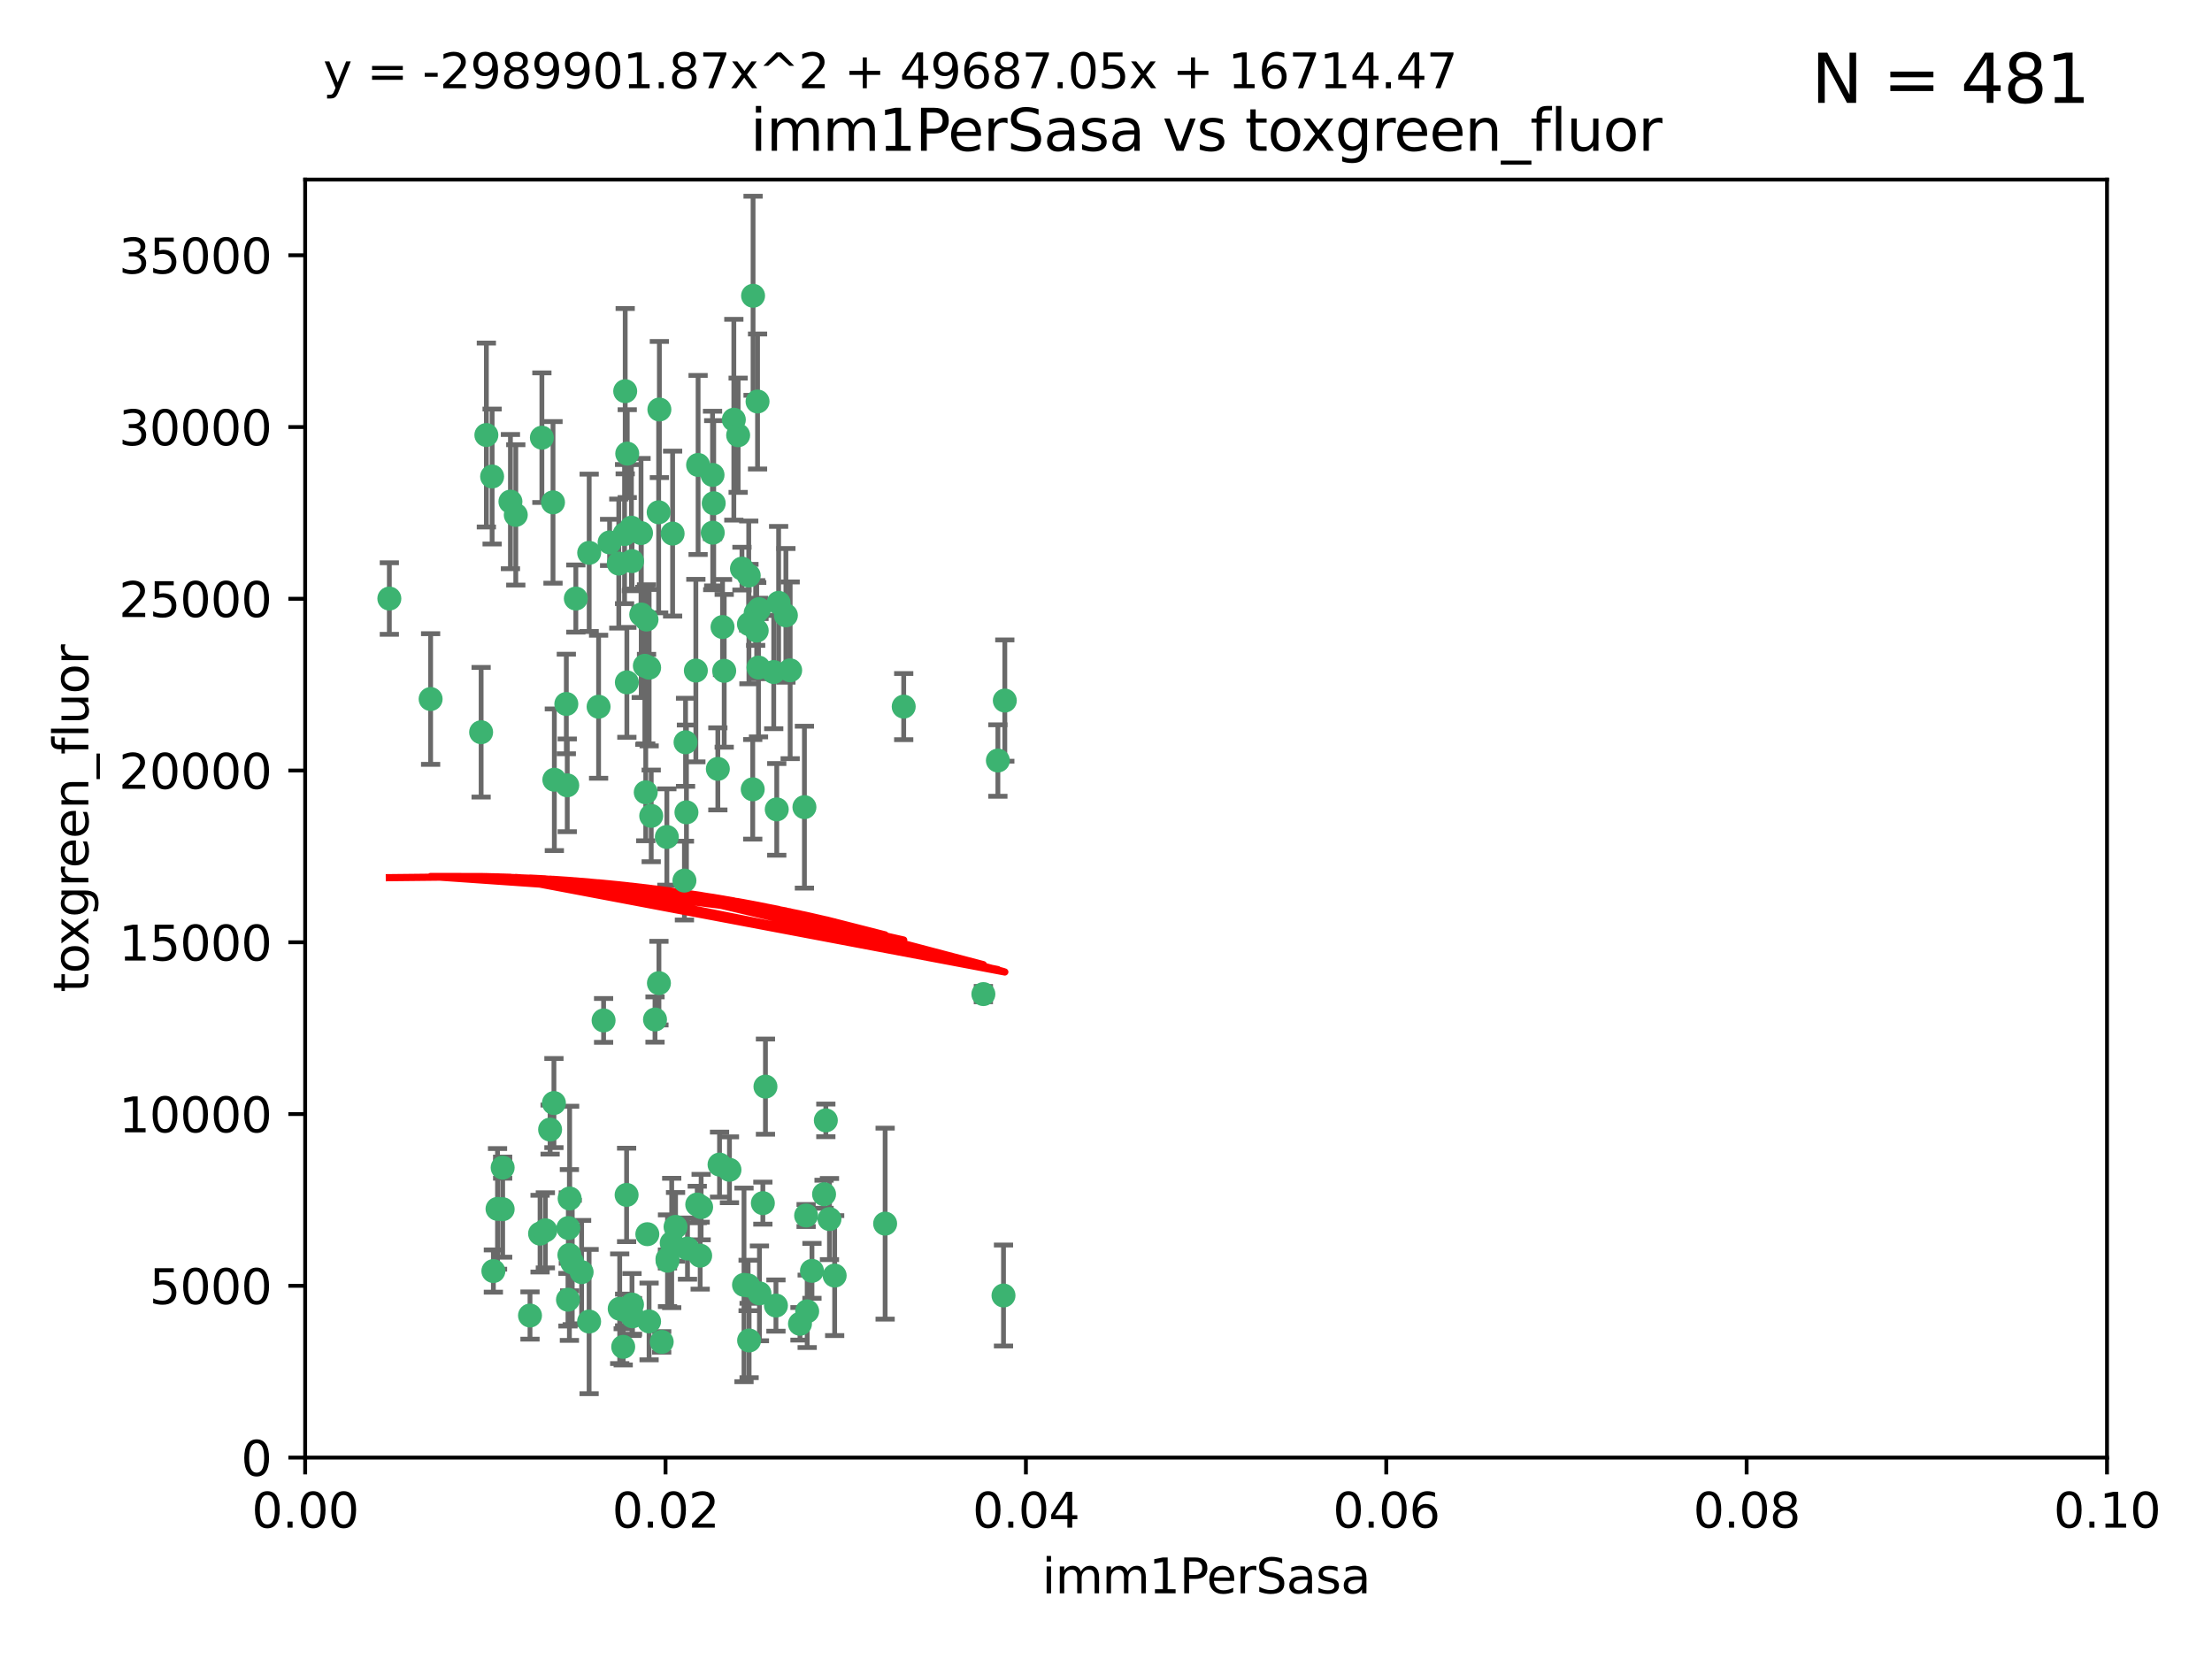 <?xml version="1.0" encoding="utf-8" standalone="no"?>
<!DOCTYPE svg PUBLIC "-//W3C//DTD SVG 1.1//EN"
  "http://www.w3.org/Graphics/SVG/1.1/DTD/svg11.dtd">
<svg xmlns:xlink="http://www.w3.org/1999/xlink" width="460.8pt" height="345.6pt" viewBox="0 0 460.8 345.6" xmlns="http://www.w3.org/2000/svg" version="1.1">
 <defs>
  <style type="text/css">*{stroke-linejoin: round; stroke-linecap: butt}</style>
 </defs>
 <g id="figure_1">
  <g id="patch_1">
   <path d="M 0 345.6 
L 460.8 345.6 
L 460.8 0 
L 0 0 
z
" style="fill: #ffffff"/>
  </g>
  <g id="axes_1">
   <g id="patch_2">
    <path d="M 63.571 303.64 
L 438.93 303.64 
L 438.93 37.411 
L 63.571 37.411 
z
" style="fill: #ffffff"/>
   </g>
   <g id="PathCollection_1">
    <defs>
     <path id="m3e3c284792" d="M 0 1.118 
C 0.297 1.118 0.581 1 0.791 0.791 
C 1 0.581 1.118 0.297 1.118 0 
C 1.118 -0.297 1 -0.581 0.791 -0.791 
C 0.581 -1 0.297 -1.118 0 -1.118 
C -0.297 -1.118 -0.581 -1 -0.791 -0.791 
C -1 -0.581 -1.118 -0.297 -1.118 0 
C -1.118 0.297 -1 0.581 -0.791 0.791 
C -0.581 1 -0.297 1.118 0 1.118 
z
" style="stroke: #3cb371"/>
    </defs>
    <g clip-path="url(#p9d822ffda5)">
     <use xlink:href="#m3e3c284792" x="81.107" y="124.69" style="fill: #3cb371; stroke: #3cb371"/>
     <use xlink:href="#m3e3c284792" x="101.319" y="90.623" style="fill: #3cb371; stroke: #3cb371"/>
     <use xlink:href="#m3e3c284792" x="106.332" y="104.496" style="fill: #3cb371; stroke: #3cb371"/>
     <use xlink:href="#m3e3c284792" x="100.227" y="152.536" style="fill: #3cb371; stroke: #3cb371"/>
     <use xlink:href="#m3e3c284792" x="89.706" y="145.62" style="fill: #3cb371; stroke: #3cb371"/>
     <use xlink:href="#m3e3c284792" x="145.426" y="96.857" style="fill: #3cb371; stroke: #3cb371"/>
     <use xlink:href="#m3e3c284792" x="156.017" y="130.005" style="fill: #3cb371; stroke: #3cb371"/>
     <use xlink:href="#m3e3c284792" x="137.211" y="106.718" style="fill: #3cb371; stroke: #3cb371"/>
     <use xlink:href="#m3e3c284792" x="126.993" y="112.994" style="fill: #3cb371; stroke: #3cb371"/>
     <use xlink:href="#m3e3c284792" x="119.957" y="124.689" style="fill: #3cb371; stroke: #3cb371"/>
     <use xlink:href="#m3e3c284792" x="102.518" y="99.267" style="fill: #3cb371; stroke: #3cb371"/>
     <use xlink:href="#m3e3c284792" x="169.147" y="264.74" style="fill: #3cb371; stroke: #3cb371"/>
     <use xlink:href="#m3e3c284792" x="107.447" y="107.264" style="fill: #3cb371; stroke: #3cb371"/>
     <use xlink:href="#m3e3c284792" x="130.666" y="94.5" style="fill: #3cb371; stroke: #3cb371"/>
     <use xlink:href="#m3e3c284792" x="161.183" y="139.999" style="fill: #3cb371; stroke: #3cb371"/>
     <use xlink:href="#m3e3c284792" x="112.885" y="91.178" style="fill: #3cb371; stroke: #3cb371"/>
     <use xlink:href="#m3e3c284792" x="130.11" y="111.261" style="fill: #3cb371; stroke: #3cb371"/>
     <use xlink:href="#m3e3c284792" x="137.361" y="85.309" style="fill: #3cb371; stroke: #3cb371"/>
     <use xlink:href="#m3e3c284792" x="167.576" y="168.143" style="fill: #3cb371; stroke: #3cb371"/>
     <use xlink:href="#m3e3c284792" x="149.54" y="160.173" style="fill: #3cb371; stroke: #3cb371"/>
     <use xlink:href="#m3e3c284792" x="130.587" y="142.145" style="fill: #3cb371; stroke: #3cb371"/>
     <use xlink:href="#m3e3c284792" x="164.607" y="139.64" style="fill: #3cb371; stroke: #3cb371"/>
     <use xlink:href="#m3e3c284792" x="124.698" y="147.225" style="fill: #3cb371; stroke: #3cb371"/>
     <use xlink:href="#m3e3c284792" x="128.906" y="117.402" style="fill: #3cb371; stroke: #3cb371"/>
     <use xlink:href="#m3e3c284792" x="134.683" y="129.063" style="fill: #3cb371; stroke: #3cb371"/>
     <use xlink:href="#m3e3c284792" x="140.118" y="111.157" style="fill: #3cb371; stroke: #3cb371"/>
     <use xlink:href="#m3e3c284792" x="157.637" y="131.368" style="fill: #3cb371; stroke: #3cb371"/>
     <use xlink:href="#m3e3c284792" x="133.582" y="128.013" style="fill: #3cb371; stroke: #3cb371"/>
     <use xlink:href="#m3e3c284792" x="162.201" y="125.579" style="fill: #3cb371; stroke: #3cb371"/>
     <use xlink:href="#m3e3c284792" x="155.975" y="119.895" style="fill: #3cb371; stroke: #3cb371"/>
     <use xlink:href="#m3e3c284792" x="159.458" y="226.363" style="fill: #3cb371; stroke: #3cb371"/>
     <use xlink:href="#m3e3c284792" x="148.434" y="98.934" style="fill: #3cb371; stroke: #3cb371"/>
     <use xlink:href="#m3e3c284792" x="152.872" y="87.434" style="fill: #3cb371; stroke: #3cb371"/>
     <use xlink:href="#m3e3c284792" x="148.477" y="110.968" style="fill: #3cb371; stroke: #3cb371"/>
     <use xlink:href="#m3e3c284792" x="133.537" y="111.045" style="fill: #3cb371; stroke: #3cb371"/>
     <use xlink:href="#m3e3c284792" x="118.394" y="255.824" style="fill: #3cb371; stroke: #3cb371"/>
     <use xlink:href="#m3e3c284792" x="115.202" y="104.651" style="fill: #3cb371; stroke: #3cb371"/>
     <use xlink:href="#m3e3c284792" x="135.226" y="139.091" style="fill: #3cb371; stroke: #3cb371"/>
     <use xlink:href="#m3e3c284792" x="131.665" y="116.895" style="fill: #3cb371; stroke: #3cb371"/>
     <use xlink:href="#m3e3c284792" x="157.418" y="127.696" style="fill: #3cb371; stroke: #3cb371"/>
     <use xlink:href="#m3e3c284792" x="125.739" y="212.57" style="fill: #3cb371; stroke: #3cb371"/>
     <use xlink:href="#m3e3c284792" x="148.679" y="104.837" style="fill: #3cb371; stroke: #3cb371"/>
     <use xlink:href="#m3e3c284792" x="131.536" y="109.922" style="fill: #3cb371; stroke: #3cb371"/>
     <use xlink:href="#m3e3c284792" x="102.779" y="264.78" style="fill: #3cb371; stroke: #3cb371"/>
     <use xlink:href="#m3e3c284792" x="156.879" y="61.614" style="fill: #3cb371; stroke: #3cb371"/>
     <use xlink:href="#m3e3c284792" x="104.711" y="243.238" style="fill: #3cb371; stroke: #3cb371"/>
     <use xlink:href="#m3e3c284792" x="118.666" y="249.673" style="fill: #3cb371; stroke: #3cb371"/>
     <use xlink:href="#m3e3c284792" x="150.866" y="139.744" style="fill: #3cb371; stroke: #3cb371"/>
     <use xlink:href="#m3e3c284792" x="137.844" y="279.539" style="fill: #3cb371; stroke: #3cb371"/>
     <use xlink:href="#m3e3c284792" x="154.563" y="118.457" style="fill: #3cb371; stroke: #3cb371"/>
     <use xlink:href="#m3e3c284792" x="158.007" y="139.063" style="fill: #3cb371; stroke: #3cb371"/>
     <use xlink:href="#m3e3c284792" x="157.812" y="83.639" style="fill: #3cb371; stroke: #3cb371"/>
     <use xlink:href="#m3e3c284792" x="153.769" y="90.667" style="fill: #3cb371; stroke: #3cb371"/>
     <use xlink:href="#m3e3c284792" x="118.169" y="163.599" style="fill: #3cb371; stroke: #3cb371"/>
     <use xlink:href="#m3e3c284792" x="136.451" y="212.385" style="fill: #3cb371; stroke: #3cb371"/>
     <use xlink:href="#m3e3c284792" x="139.929" y="258.935" style="fill: #3cb371; stroke: #3cb371"/>
     <use xlink:href="#m3e3c284792" x="146.058" y="251.456" style="fill: #3cb371; stroke: #3cb371"/>
     <use xlink:href="#m3e3c284792" x="130.534" y="248.922" style="fill: #3cb371; stroke: #3cb371"/>
     <use xlink:href="#m3e3c284792" x="143.216" y="260.105" style="fill: #3cb371; stroke: #3cb371"/>
     <use xlink:href="#m3e3c284792" x="158.116" y="126.902" style="fill: #3cb371; stroke: #3cb371"/>
     <use xlink:href="#m3e3c284792" x="142.811" y="154.63" style="fill: #3cb371; stroke: #3cb371"/>
     <use xlink:href="#m3e3c284792" x="163.716" y="128.187" style="fill: #3cb371; stroke: #3cb371"/>
     <use xlink:href="#m3e3c284792" x="130.241" y="81.492" style="fill: #3cb371; stroke: #3cb371"/>
     <use xlink:href="#m3e3c284792" x="138.918" y="174.36" style="fill: #3cb371; stroke: #3cb371"/>
     <use xlink:href="#m3e3c284792" x="130.121" y="272.882" style="fill: #3cb371; stroke: #3cb371"/>
     <use xlink:href="#m3e3c284792" x="112.506" y="256.988" style="fill: #3cb371; stroke: #3cb371"/>
     <use xlink:href="#m3e3c284792" x="207.877" y="158.432" style="fill: #3cb371; stroke: #3cb371"/>
     <use xlink:href="#m3e3c284792" x="104.714" y="251.897" style="fill: #3cb371; stroke: #3cb371"/>
     <use xlink:href="#m3e3c284792" x="209.321" y="145.94" style="fill: #3cb371; stroke: #3cb371"/>
     <use xlink:href="#m3e3c284792" x="134.851" y="257.105" style="fill: #3cb371; stroke: #3cb371"/>
     <use xlink:href="#m3e3c284792" x="119.208" y="262.988" style="fill: #3cb371; stroke: #3cb371"/>
     <use xlink:href="#m3e3c284792" x="117.976" y="146.651" style="fill: #3cb371; stroke: #3cb371"/>
     <use xlink:href="#m3e3c284792" x="155.845" y="267.779" style="fill: #3cb371; stroke: #3cb371"/>
     <use xlink:href="#m3e3c284792" x="114.597" y="235.312" style="fill: #3cb371; stroke: #3cb371"/>
     <use xlink:href="#m3e3c284792" x="137.267" y="204.805" style="fill: #3cb371; stroke: #3cb371"/>
     <use xlink:href="#m3e3c284792" x="110.41" y="274.048" style="fill: #3cb371; stroke: #3cb371"/>
     <use xlink:href="#m3e3c284792" x="113.608" y="256.296" style="fill: #3cb371; stroke: #3cb371"/>
     <use xlink:href="#m3e3c284792" x="103.643" y="251.831" style="fill: #3cb371; stroke: #3cb371"/>
     <use xlink:href="#m3e3c284792" x="131.656" y="271.758" style="fill: #3cb371; stroke: #3cb371"/>
     <use xlink:href="#m3e3c284792" x="171.667" y="248.779" style="fill: #3cb371; stroke: #3cb371"/>
     <use xlink:href="#m3e3c284792" x="142.58" y="183.443" style="fill: #3cb371; stroke: #3cb371"/>
     <use xlink:href="#m3e3c284792" x="150.516" y="130.623" style="fill: #3cb371; stroke: #3cb371"/>
     <use xlink:href="#m3e3c284792" x="188.259" y="147.201" style="fill: #3cb371; stroke: #3cb371"/>
     <use xlink:href="#m3e3c284792" x="129.825" y="280.572" style="fill: #3cb371; stroke: #3cb371"/>
     <use xlink:href="#m3e3c284792" x="140.729" y="255.577" style="fill: #3cb371; stroke: #3cb371"/>
     <use xlink:href="#m3e3c284792" x="131.762" y="274.217" style="fill: #3cb371; stroke: #3cb371"/>
     <use xlink:href="#m3e3c284792" x="166.652" y="275.771" style="fill: #3cb371; stroke: #3cb371"/>
     <use xlink:href="#m3e3c284792" x="154.991" y="267.661" style="fill: #3cb371; stroke: #3cb371"/>
     <use xlink:href="#m3e3c284792" x="134.52" y="165.057" style="fill: #3cb371; stroke: #3cb371"/>
     <use xlink:href="#m3e3c284792" x="151.961" y="243.688" style="fill: #3cb371; stroke: #3cb371"/>
     <use xlink:href="#m3e3c284792" x="142.999" y="169.223" style="fill: #3cb371; stroke: #3cb371"/>
     <use xlink:href="#m3e3c284792" x="149.893" y="242.601" style="fill: #3cb371; stroke: #3cb371"/>
     <use xlink:href="#m3e3c284792" x="204.855" y="207.089" style="fill: #3cb371; stroke: #3cb371"/>
     <use xlink:href="#m3e3c284792" x="158.205" y="269.432" style="fill: #3cb371; stroke: #3cb371"/>
     <use xlink:href="#m3e3c284792" x="156.053" y="279.246" style="fill: #3cb371; stroke: #3cb371"/>
     <use xlink:href="#m3e3c284792" x="209.046" y="269.878" style="fill: #3cb371; stroke: #3cb371"/>
     <use xlink:href="#m3e3c284792" x="156.807" y="164.427" style="fill: #3cb371; stroke: #3cb371"/>
     <use xlink:href="#m3e3c284792" x="139.042" y="262.267" style="fill: #3cb371; stroke: #3cb371"/>
     <use xlink:href="#m3e3c284792" x="145.859" y="261.576" style="fill: #3cb371; stroke: #3cb371"/>
     <use xlink:href="#m3e3c284792" x="167.929" y="253.214" style="fill: #3cb371; stroke: #3cb371"/>
     <use xlink:href="#m3e3c284792" x="118.321" y="270.754" style="fill: #3cb371; stroke: #3cb371"/>
     <use xlink:href="#m3e3c284792" x="144.959" y="139.694" style="fill: #3cb371; stroke: #3cb371"/>
     <use xlink:href="#m3e3c284792" x="122.722" y="275.304" style="fill: #3cb371; stroke: #3cb371"/>
     <use xlink:href="#m3e3c284792" x="115.394" y="229.784" style="fill: #3cb371; stroke: #3cb371"/>
     <use xlink:href="#m3e3c284792" x="161.812" y="168.609" style="fill: #3cb371; stroke: #3cb371"/>
     <use xlink:href="#m3e3c284792" x="129.096" y="272.633" style="fill: #3cb371; stroke: #3cb371"/>
     <use xlink:href="#m3e3c284792" x="118.616" y="261.438" style="fill: #3cb371; stroke: #3cb371"/>
     <use xlink:href="#m3e3c284792" x="115.48" y="162.431" style="fill: #3cb371; stroke: #3cb371"/>
     <use xlink:href="#m3e3c284792" x="161.644" y="271.971" style="fill: #3cb371; stroke: #3cb371"/>
     <use xlink:href="#m3e3c284792" x="122.738" y="115.163" style="fill: #3cb371; stroke: #3cb371"/>
     <use xlink:href="#m3e3c284792" x="121.161" y="265.008" style="fill: #3cb371; stroke: #3cb371"/>
     <use xlink:href="#m3e3c284792" x="135.215" y="275.279" style="fill: #3cb371; stroke: #3cb371"/>
     <use xlink:href="#m3e3c284792" x="173.876" y="265.73" style="fill: #3cb371; stroke: #3cb371"/>
     <use xlink:href="#m3e3c284792" x="134.334" y="138.702" style="fill: #3cb371; stroke: #3cb371"/>
     <use xlink:href="#m3e3c284792" x="139.056" y="262.635" style="fill: #3cb371; stroke: #3cb371"/>
     <use xlink:href="#m3e3c284792" x="158.917" y="250.635" style="fill: #3cb371; stroke: #3cb371"/>
     <use xlink:href="#m3e3c284792" x="145.249" y="250.921" style="fill: #3cb371; stroke: #3cb371"/>
     <use xlink:href="#m3e3c284792" x="168.152" y="273.168" style="fill: #3cb371; stroke: #3cb371"/>
     <use xlink:href="#m3e3c284792" x="172.037" y="233.393" style="fill: #3cb371; stroke: #3cb371"/>
     <use xlink:href="#m3e3c284792" x="135.66" y="169.96" style="fill: #3cb371; stroke: #3cb371"/>
     <use xlink:href="#m3e3c284792" x="184.39" y="254.905" style="fill: #3cb371; stroke: #3cb371"/>
     <use xlink:href="#m3e3c284792" x="172.794" y="253.951" style="fill: #3cb371; stroke: #3cb371"/>
    </g>
   </g>
   <g id="matplotlib.axis_1">
    <g id="xtick_1">
     <g id="line2d_1">
      <defs>
       <path id="mfa549e74cc" d="M 0 0 
L 0 3.5 
" style="stroke: #000000; stroke-width: 0.8"/>
      </defs>
      <g>
       <use xlink:href="#mfa549e74cc" x="63.571" y="303.64" style="stroke: #000000; stroke-width: 0.8"/>
      </g>
     </g>
     <g id="text_1">
      <!-- 0.00 -->
      <g transform="translate(52.438 318.238)scale(0.1 -0.1)">
       <defs>
        <path id="DejaVuSans-30" d="M 2034 4250 
Q 1547 4250 1301 3770 
Q 1056 3291 1056 2328 
Q 1056 1369 1301 889 
Q 1547 409 2034 409 
Q 2525 409 2770 889 
Q 3016 1369 3016 2328 
Q 3016 3291 2770 3770 
Q 2525 4250 2034 4250 
z
M 2034 4750 
Q 2819 4750 3233 4129 
Q 3647 3509 3647 2328 
Q 3647 1150 3233 529 
Q 2819 -91 2034 -91 
Q 1250 -91 836 529 
Q 422 1150 422 2328 
Q 422 3509 836 4129 
Q 1250 4750 2034 4750 
z
" transform="scale(0.016)"/>
        <path id="DejaVuSans-2e" d="M 684 794 
L 1344 794 
L 1344 0 
L 684 0 
L 684 794 
z
" transform="scale(0.016)"/>
       </defs>
       <use xlink:href="#DejaVuSans-30"/>
       <use xlink:href="#DejaVuSans-2e" x="63.623"/>
       <use xlink:href="#DejaVuSans-30" x="95.41"/>
       <use xlink:href="#DejaVuSans-30" x="159.033"/>
      </g>
     </g>
    </g>
    <g id="xtick_2">
     <g id="line2d_2">
      <g>
       <use xlink:href="#mfa549e74cc" x="138.643" y="303.64" style="stroke: #000000; stroke-width: 0.8"/>
      </g>
     </g>
     <g id="text_2">
      <!-- 0.02 -->
      <g transform="translate(127.51 318.238)scale(0.1 -0.1)">
       <defs>
        <path id="DejaVuSans-32" d="M 1228 531 
L 3431 531 
L 3431 0 
L 469 0 
L 469 531 
Q 828 903 1448 1529 
Q 2069 2156 2228 2338 
Q 2531 2678 2651 2914 
Q 2772 3150 2772 3378 
Q 2772 3750 2511 3984 
Q 2250 4219 1831 4219 
Q 1534 4219 1204 4116 
Q 875 4013 500 3803 
L 500 4441 
Q 881 4594 1212 4672 
Q 1544 4750 1819 4750 
Q 2544 4750 2975 4387 
Q 3406 4025 3406 3419 
Q 3406 3131 3298 2873 
Q 3191 2616 2906 2266 
Q 2828 2175 2409 1742 
Q 1991 1309 1228 531 
z
" transform="scale(0.016)"/>
       </defs>
       <use xlink:href="#DejaVuSans-30"/>
       <use xlink:href="#DejaVuSans-2e" x="63.623"/>
       <use xlink:href="#DejaVuSans-30" x="95.41"/>
       <use xlink:href="#DejaVuSans-32" x="159.033"/>
      </g>
     </g>
    </g>
    <g id="xtick_3">
     <g id="line2d_3">
      <g>
       <use xlink:href="#mfa549e74cc" x="213.715" y="303.64" style="stroke: #000000; stroke-width: 0.8"/>
      </g>
     </g>
     <g id="text_3">
      <!-- 0.04 -->
      <g transform="translate(202.582 318.238)scale(0.1 -0.1)">
       <defs>
        <path id="DejaVuSans-34" d="M 2419 4116 
L 825 1625 
L 2419 1625 
L 2419 4116 
z
M 2253 4666 
L 3047 4666 
L 3047 1625 
L 3713 1625 
L 3713 1100 
L 3047 1100 
L 3047 0 
L 2419 0 
L 2419 1100 
L 313 1100 
L 313 1709 
L 2253 4666 
z
" transform="scale(0.016)"/>
       </defs>
       <use xlink:href="#DejaVuSans-30"/>
       <use xlink:href="#DejaVuSans-2e" x="63.623"/>
       <use xlink:href="#DejaVuSans-30" x="95.41"/>
       <use xlink:href="#DejaVuSans-34" x="159.033"/>
      </g>
     </g>
    </g>
    <g id="xtick_4">
     <g id="line2d_4">
      <g>
       <use xlink:href="#mfa549e74cc" x="288.786" y="303.64" style="stroke: #000000; stroke-width: 0.8"/>
      </g>
     </g>
     <g id="text_4">
      <!-- 0.06 -->
      <g transform="translate(277.654 318.238)scale(0.1 -0.1)">
       <defs>
        <path id="DejaVuSans-36" d="M 2113 2584 
Q 1688 2584 1439 2293 
Q 1191 2003 1191 1497 
Q 1191 994 1439 701 
Q 1688 409 2113 409 
Q 2538 409 2786 701 
Q 3034 994 3034 1497 
Q 3034 2003 2786 2293 
Q 2538 2584 2113 2584 
z
M 3366 4563 
L 3366 3988 
Q 3128 4100 2886 4159 
Q 2644 4219 2406 4219 
Q 1781 4219 1451 3797 
Q 1122 3375 1075 2522 
Q 1259 2794 1537 2939 
Q 1816 3084 2150 3084 
Q 2853 3084 3261 2657 
Q 3669 2231 3669 1497 
Q 3669 778 3244 343 
Q 2819 -91 2113 -91 
Q 1303 -91 875 529 
Q 447 1150 447 2328 
Q 447 3434 972 4092 
Q 1497 4750 2381 4750 
Q 2619 4750 2861 4703 
Q 3103 4656 3366 4563 
z
" transform="scale(0.016)"/>
       </defs>
       <use xlink:href="#DejaVuSans-30"/>
       <use xlink:href="#DejaVuSans-2e" x="63.623"/>
       <use xlink:href="#DejaVuSans-30" x="95.41"/>
       <use xlink:href="#DejaVuSans-36" x="159.033"/>
      </g>
     </g>
    </g>
    <g id="xtick_5">
     <g id="line2d_5">
      <g>
       <use xlink:href="#mfa549e74cc" x="363.858" y="303.64" style="stroke: #000000; stroke-width: 0.8"/>
      </g>
     </g>
     <g id="text_5">
      <!-- 0.08 -->
      <g transform="translate(352.725 318.238)scale(0.1 -0.1)">
       <defs>
        <path id="DejaVuSans-38" d="M 2034 2216 
Q 1584 2216 1326 1975 
Q 1069 1734 1069 1313 
Q 1069 891 1326 650 
Q 1584 409 2034 409 
Q 2484 409 2743 651 
Q 3003 894 3003 1313 
Q 3003 1734 2745 1975 
Q 2488 2216 2034 2216 
z
M 1403 2484 
Q 997 2584 770 2862 
Q 544 3141 544 3541 
Q 544 4100 942 4425 
Q 1341 4750 2034 4750 
Q 2731 4750 3128 4425 
Q 3525 4100 3525 3541 
Q 3525 3141 3298 2862 
Q 3072 2584 2669 2484 
Q 3125 2378 3379 2068 
Q 3634 1759 3634 1313 
Q 3634 634 3220 271 
Q 2806 -91 2034 -91 
Q 1263 -91 848 271 
Q 434 634 434 1313 
Q 434 1759 690 2068 
Q 947 2378 1403 2484 
z
M 1172 3481 
Q 1172 3119 1398 2916 
Q 1625 2713 2034 2713 
Q 2441 2713 2670 2916 
Q 2900 3119 2900 3481 
Q 2900 3844 2670 4047 
Q 2441 4250 2034 4250 
Q 1625 4250 1398 4047 
Q 1172 3844 1172 3481 
z
" transform="scale(0.016)"/>
       </defs>
       <use xlink:href="#DejaVuSans-30"/>
       <use xlink:href="#DejaVuSans-2e" x="63.623"/>
       <use xlink:href="#DejaVuSans-30" x="95.41"/>
       <use xlink:href="#DejaVuSans-38" x="159.033"/>
      </g>
     </g>
    </g>
    <g id="xtick_6">
     <g id="line2d_6">
      <g>
       <use xlink:href="#mfa549e74cc" x="438.93" y="303.64" style="stroke: #000000; stroke-width: 0.8"/>
      </g>
     </g>
     <g id="text_6">
      <!-- 0.10 -->
      <g transform="translate(427.797 318.238)scale(0.1 -0.1)">
       <defs>
        <path id="DejaVuSans-31" d="M 794 531 
L 1825 531 
L 1825 4091 
L 703 3866 
L 703 4441 
L 1819 4666 
L 2450 4666 
L 2450 531 
L 3481 531 
L 3481 0 
L 794 0 
L 794 531 
z
" transform="scale(0.016)"/>
       </defs>
       <use xlink:href="#DejaVuSans-30"/>
       <use xlink:href="#DejaVuSans-2e" x="63.623"/>
       <use xlink:href="#DejaVuSans-31" x="95.41"/>
       <use xlink:href="#DejaVuSans-30" x="159.033"/>
      </g>
     </g>
    </g>
    <g id="text_7">
     <!-- imm1PerSasa -->
     <g transform="translate(217.067 331.917)scale(0.1 -0.1)">
      <defs>
       <path id="DejaVuSans-69" d="M 603 3500 
L 1178 3500 
L 1178 0 
L 603 0 
L 603 3500 
z
M 603 4863 
L 1178 4863 
L 1178 4134 
L 603 4134 
L 603 4863 
z
" transform="scale(0.016)"/>
       <path id="DejaVuSans-6d" d="M 3328 2828 
Q 3544 3216 3844 3400 
Q 4144 3584 4550 3584 
Q 5097 3584 5394 3201 
Q 5691 2819 5691 2113 
L 5691 0 
L 5113 0 
L 5113 2094 
Q 5113 2597 4934 2840 
Q 4756 3084 4391 3084 
Q 3944 3084 3684 2787 
Q 3425 2491 3425 1978 
L 3425 0 
L 2847 0 
L 2847 2094 
Q 2847 2600 2669 2842 
Q 2491 3084 2119 3084 
Q 1678 3084 1418 2786 
Q 1159 2488 1159 1978 
L 1159 0 
L 581 0 
L 581 3500 
L 1159 3500 
L 1159 2956 
Q 1356 3278 1631 3431 
Q 1906 3584 2284 3584 
Q 2666 3584 2933 3390 
Q 3200 3197 3328 2828 
z
" transform="scale(0.016)"/>
       <path id="DejaVuSans-50" d="M 1259 4147 
L 1259 2394 
L 2053 2394 
Q 2494 2394 2734 2622 
Q 2975 2850 2975 3272 
Q 2975 3691 2734 3919 
Q 2494 4147 2053 4147 
L 1259 4147 
z
M 628 4666 
L 2053 4666 
Q 2838 4666 3239 4311 
Q 3641 3956 3641 3272 
Q 3641 2581 3239 2228 
Q 2838 1875 2053 1875 
L 1259 1875 
L 1259 0 
L 628 0 
L 628 4666 
z
" transform="scale(0.016)"/>
       <path id="DejaVuSans-65" d="M 3597 1894 
L 3597 1613 
L 953 1613 
Q 991 1019 1311 708 
Q 1631 397 2203 397 
Q 2534 397 2845 478 
Q 3156 559 3463 722 
L 3463 178 
Q 3153 47 2828 -22 
Q 2503 -91 2169 -91 
Q 1331 -91 842 396 
Q 353 884 353 1716 
Q 353 2575 817 3079 
Q 1281 3584 2069 3584 
Q 2775 3584 3186 3129 
Q 3597 2675 3597 1894 
z
M 3022 2063 
Q 3016 2534 2758 2815 
Q 2500 3097 2075 3097 
Q 1594 3097 1305 2825 
Q 1016 2553 972 2059 
L 3022 2063 
z
" transform="scale(0.016)"/>
       <path id="DejaVuSans-72" d="M 2631 2963 
Q 2534 3019 2420 3045 
Q 2306 3072 2169 3072 
Q 1681 3072 1420 2755 
Q 1159 2438 1159 1844 
L 1159 0 
L 581 0 
L 581 3500 
L 1159 3500 
L 1159 2956 
Q 1341 3275 1631 3429 
Q 1922 3584 2338 3584 
Q 2397 3584 2469 3576 
Q 2541 3569 2628 3553 
L 2631 2963 
z
" transform="scale(0.016)"/>
       <path id="DejaVuSans-53" d="M 3425 4513 
L 3425 3897 
Q 3066 4069 2747 4153 
Q 2428 4238 2131 4238 
Q 1616 4238 1336 4038 
Q 1056 3838 1056 3469 
Q 1056 3159 1242 3001 
Q 1428 2844 1947 2747 
L 2328 2669 
Q 3034 2534 3370 2195 
Q 3706 1856 3706 1288 
Q 3706 609 3251 259 
Q 2797 -91 1919 -91 
Q 1588 -91 1214 -16 
Q 841 59 441 206 
L 441 856 
Q 825 641 1194 531 
Q 1563 422 1919 422 
Q 2459 422 2753 634 
Q 3047 847 3047 1241 
Q 3047 1584 2836 1778 
Q 2625 1972 2144 2069 
L 1759 2144 
Q 1053 2284 737 2584 
Q 422 2884 422 3419 
Q 422 4038 858 4394 
Q 1294 4750 2059 4750 
Q 2388 4750 2728 4690 
Q 3069 4631 3425 4513 
z
" transform="scale(0.016)"/>
       <path id="DejaVuSans-61" d="M 2194 1759 
Q 1497 1759 1228 1600 
Q 959 1441 959 1056 
Q 959 750 1161 570 
Q 1363 391 1709 391 
Q 2188 391 2477 730 
Q 2766 1069 2766 1631 
L 2766 1759 
L 2194 1759 
z
M 3341 1997 
L 3341 0 
L 2766 0 
L 2766 531 
Q 2569 213 2275 61 
Q 1981 -91 1556 -91 
Q 1019 -91 701 211 
Q 384 513 384 1019 
Q 384 1609 779 1909 
Q 1175 2209 1959 2209 
L 2766 2209 
L 2766 2266 
Q 2766 2663 2505 2880 
Q 2244 3097 1772 3097 
Q 1472 3097 1187 3025 
Q 903 2953 641 2809 
L 641 3341 
Q 956 3463 1253 3523 
Q 1550 3584 1831 3584 
Q 2591 3584 2966 3190 
Q 3341 2797 3341 1997 
z
" transform="scale(0.016)"/>
       <path id="DejaVuSans-73" d="M 2834 3397 
L 2834 2853 
Q 2591 2978 2328 3040 
Q 2066 3103 1784 3103 
Q 1356 3103 1142 2972 
Q 928 2841 928 2578 
Q 928 2378 1081 2264 
Q 1234 2150 1697 2047 
L 1894 2003 
Q 2506 1872 2764 1633 
Q 3022 1394 3022 966 
Q 3022 478 2636 193 
Q 2250 -91 1575 -91 
Q 1294 -91 989 -36 
Q 684 19 347 128 
L 347 722 
Q 666 556 975 473 
Q 1284 391 1588 391 
Q 1994 391 2212 530 
Q 2431 669 2431 922 
Q 2431 1156 2273 1281 
Q 2116 1406 1581 1522 
L 1381 1569 
Q 847 1681 609 1914 
Q 372 2147 372 2553 
Q 372 3047 722 3315 
Q 1072 3584 1716 3584 
Q 2034 3584 2315 3537 
Q 2597 3491 2834 3397 
z
" transform="scale(0.016)"/>
      </defs>
      <use xlink:href="#DejaVuSans-69"/>
      <use xlink:href="#DejaVuSans-6d" x="27.783"/>
      <use xlink:href="#DejaVuSans-6d" x="125.195"/>
      <use xlink:href="#DejaVuSans-31" x="222.607"/>
      <use xlink:href="#DejaVuSans-50" x="286.23"/>
      <use xlink:href="#DejaVuSans-65" x="342.908"/>
      <use xlink:href="#DejaVuSans-72" x="404.432"/>
      <use xlink:href="#DejaVuSans-53" x="445.545"/>
      <use xlink:href="#DejaVuSans-61" x="509.021"/>
      <use xlink:href="#DejaVuSans-73" x="570.301"/>
      <use xlink:href="#DejaVuSans-61" x="622.4"/>
     </g>
    </g>
   </g>
   <g id="matplotlib.axis_2">
    <g id="ytick_1">
     <g id="line2d_7">
      <defs>
       <path id="mc8e306d9a8" d="M 0 0 
L -3.5 0 
" style="stroke: #000000; stroke-width: 0.8"/>
      </defs>
      <g>
       <use xlink:href="#mc8e306d9a8" x="63.571" y="303.64" style="stroke: #000000; stroke-width: 0.8"/>
      </g>
     </g>
     <g id="text_8">
      <!-- 0 -->
      <g transform="translate(50.209 307.439)scale(0.1 -0.1)">
       <use xlink:href="#DejaVuSans-30"/>
      </g>
     </g>
    </g>
    <g id="ytick_2">
     <g id="line2d_8">
      <g>
       <use xlink:href="#mc8e306d9a8" x="63.571" y="267.859" style="stroke: #000000; stroke-width: 0.8"/>
      </g>
     </g>
     <g id="text_9">
      <!-- 5000 -->
      <g transform="translate(31.121 271.658)scale(0.1 -0.1)">
       <defs>
        <path id="DejaVuSans-35" d="M 691 4666 
L 3169 4666 
L 3169 4134 
L 1269 4134 
L 1269 2991 
Q 1406 3038 1543 3061 
Q 1681 3084 1819 3084 
Q 2600 3084 3056 2656 
Q 3513 2228 3513 1497 
Q 3513 744 3044 326 
Q 2575 -91 1722 -91 
Q 1428 -91 1123 -41 
Q 819 9 494 109 
L 494 744 
Q 775 591 1075 516 
Q 1375 441 1709 441 
Q 2250 441 2565 725 
Q 2881 1009 2881 1497 
Q 2881 1984 2565 2268 
Q 2250 2553 1709 2553 
Q 1456 2553 1204 2497 
Q 953 2441 691 2322 
L 691 4666 
z
" transform="scale(0.016)"/>
       </defs>
       <use xlink:href="#DejaVuSans-35"/>
       <use xlink:href="#DejaVuSans-30" x="63.623"/>
       <use xlink:href="#DejaVuSans-30" x="127.246"/>
       <use xlink:href="#DejaVuSans-30" x="190.869"/>
      </g>
     </g>
    </g>
    <g id="ytick_3">
     <g id="line2d_9">
      <g>
       <use xlink:href="#mc8e306d9a8" x="63.571" y="232.078" style="stroke: #000000; stroke-width: 0.8"/>
      </g>
     </g>
     <g id="text_10">
      <!-- 10000 -->
      <g transform="translate(24.759 235.878)scale(0.1 -0.1)">
       <use xlink:href="#DejaVuSans-31"/>
       <use xlink:href="#DejaVuSans-30" x="63.623"/>
       <use xlink:href="#DejaVuSans-30" x="127.246"/>
       <use xlink:href="#DejaVuSans-30" x="190.869"/>
       <use xlink:href="#DejaVuSans-30" x="254.492"/>
      </g>
     </g>
    </g>
    <g id="ytick_4">
     <g id="line2d_10">
      <g>
       <use xlink:href="#mc8e306d9a8" x="63.571" y="196.298" style="stroke: #000000; stroke-width: 0.8"/>
      </g>
     </g>
     <g id="text_11">
      <!-- 15000 -->
      <g transform="translate(24.759 200.097)scale(0.1 -0.1)">
       <use xlink:href="#DejaVuSans-31"/>
       <use xlink:href="#DejaVuSans-35" x="63.623"/>
       <use xlink:href="#DejaVuSans-30" x="127.246"/>
       <use xlink:href="#DejaVuSans-30" x="190.869"/>
       <use xlink:href="#DejaVuSans-30" x="254.492"/>
      </g>
     </g>
    </g>
    <g id="ytick_5">
     <g id="line2d_11">
      <g>
       <use xlink:href="#mc8e306d9a8" x="63.571" y="160.517" style="stroke: #000000; stroke-width: 0.8"/>
      </g>
     </g>
     <g id="text_12">
      <!-- 20000 -->
      <g transform="translate(24.759 164.316)scale(0.1 -0.1)">
       <use xlink:href="#DejaVuSans-32"/>
       <use xlink:href="#DejaVuSans-30" x="63.623"/>
       <use xlink:href="#DejaVuSans-30" x="127.246"/>
       <use xlink:href="#DejaVuSans-30" x="190.869"/>
       <use xlink:href="#DejaVuSans-30" x="254.492"/>
      </g>
     </g>
    </g>
    <g id="ytick_6">
     <g id="line2d_12">
      <g>
       <use xlink:href="#mc8e306d9a8" x="63.571" y="124.736" style="stroke: #000000; stroke-width: 0.8"/>
      </g>
     </g>
     <g id="text_13">
      <!-- 25000 -->
      <g transform="translate(24.759 128.535)scale(0.1 -0.1)">
       <use xlink:href="#DejaVuSans-32"/>
       <use xlink:href="#DejaVuSans-35" x="63.623"/>
       <use xlink:href="#DejaVuSans-30" x="127.246"/>
       <use xlink:href="#DejaVuSans-30" x="190.869"/>
       <use xlink:href="#DejaVuSans-30" x="254.492"/>
      </g>
     </g>
    </g>
    <g id="ytick_7">
     <g id="line2d_13">
      <g>
       <use xlink:href="#mc8e306d9a8" x="63.571" y="88.955" style="stroke: #000000; stroke-width: 0.8"/>
      </g>
     </g>
     <g id="text_14">
      <!-- 30000 -->
      <g transform="translate(24.759 92.754)scale(0.1 -0.1)">
       <defs>
        <path id="DejaVuSans-33" d="M 2597 2516 
Q 3050 2419 3304 2112 
Q 3559 1806 3559 1356 
Q 3559 666 3084 287 
Q 2609 -91 1734 -91 
Q 1441 -91 1130 -33 
Q 819 25 488 141 
L 488 750 
Q 750 597 1062 519 
Q 1375 441 1716 441 
Q 2309 441 2620 675 
Q 2931 909 2931 1356 
Q 2931 1769 2642 2001 
Q 2353 2234 1838 2234 
L 1294 2234 
L 1294 2753 
L 1863 2753 
Q 2328 2753 2575 2939 
Q 2822 3125 2822 3475 
Q 2822 3834 2567 4026 
Q 2313 4219 1838 4219 
Q 1578 4219 1281 4162 
Q 984 4106 628 3988 
L 628 4550 
Q 988 4650 1302 4700 
Q 1616 4750 1894 4750 
Q 2613 4750 3031 4423 
Q 3450 4097 3450 3541 
Q 3450 3153 3228 2886 
Q 3006 2619 2597 2516 
z
" transform="scale(0.016)"/>
       </defs>
       <use xlink:href="#DejaVuSans-33"/>
       <use xlink:href="#DejaVuSans-30" x="63.623"/>
       <use xlink:href="#DejaVuSans-30" x="127.246"/>
       <use xlink:href="#DejaVuSans-30" x="190.869"/>
       <use xlink:href="#DejaVuSans-30" x="254.492"/>
      </g>
     </g>
    </g>
    <g id="ytick_8">
     <g id="line2d_14">
      <g>
       <use xlink:href="#mc8e306d9a8" x="63.571" y="53.174" style="stroke: #000000; stroke-width: 0.8"/>
      </g>
     </g>
     <g id="text_15">
      <!-- 35000 -->
      <g transform="translate(24.759 56.974)scale(0.1 -0.1)">
       <use xlink:href="#DejaVuSans-33"/>
       <use xlink:href="#DejaVuSans-35" x="63.623"/>
       <use xlink:href="#DejaVuSans-30" x="127.246"/>
       <use xlink:href="#DejaVuSans-30" x="190.869"/>
       <use xlink:href="#DejaVuSans-30" x="254.492"/>
      </g>
     </g>
    </g>
    <g id="text_16">
     <!-- toxgreen_fluor -->
     <g transform="translate(18.401 206.72)rotate(-90)scale(0.1 -0.1)">
      <defs>
       <path id="DejaVuSans-74" d="M 1172 4494 
L 1172 3500 
L 2356 3500 
L 2356 3053 
L 1172 3053 
L 1172 1153 
Q 1172 725 1289 603 
Q 1406 481 1766 481 
L 2356 481 
L 2356 0 
L 1766 0 
Q 1100 0 847 248 
Q 594 497 594 1153 
L 594 3053 
L 172 3053 
L 172 3500 
L 594 3500 
L 594 4494 
L 1172 4494 
z
" transform="scale(0.016)"/>
       <path id="DejaVuSans-6f" d="M 1959 3097 
Q 1497 3097 1228 2736 
Q 959 2375 959 1747 
Q 959 1119 1226 758 
Q 1494 397 1959 397 
Q 2419 397 2687 759 
Q 2956 1122 2956 1747 
Q 2956 2369 2687 2733 
Q 2419 3097 1959 3097 
z
M 1959 3584 
Q 2709 3584 3137 3096 
Q 3566 2609 3566 1747 
Q 3566 888 3137 398 
Q 2709 -91 1959 -91 
Q 1206 -91 779 398 
Q 353 888 353 1747 
Q 353 2609 779 3096 
Q 1206 3584 1959 3584 
z
" transform="scale(0.016)"/>
       <path id="DejaVuSans-78" d="M 3513 3500 
L 2247 1797 
L 3578 0 
L 2900 0 
L 1881 1375 
L 863 0 
L 184 0 
L 1544 1831 
L 300 3500 
L 978 3500 
L 1906 2253 
L 2834 3500 
L 3513 3500 
z
" transform="scale(0.016)"/>
       <path id="DejaVuSans-67" d="M 2906 1791 
Q 2906 2416 2648 2759 
Q 2391 3103 1925 3103 
Q 1463 3103 1205 2759 
Q 947 2416 947 1791 
Q 947 1169 1205 825 
Q 1463 481 1925 481 
Q 2391 481 2648 825 
Q 2906 1169 2906 1791 
z
M 3481 434 
Q 3481 -459 3084 -895 
Q 2688 -1331 1869 -1331 
Q 1566 -1331 1297 -1286 
Q 1028 -1241 775 -1147 
L 775 -588 
Q 1028 -725 1275 -790 
Q 1522 -856 1778 -856 
Q 2344 -856 2625 -561 
Q 2906 -266 2906 331 
L 2906 616 
Q 2728 306 2450 153 
Q 2172 0 1784 0 
Q 1141 0 747 490 
Q 353 981 353 1791 
Q 353 2603 747 3093 
Q 1141 3584 1784 3584 
Q 2172 3584 2450 3431 
Q 2728 3278 2906 2969 
L 2906 3500 
L 3481 3500 
L 3481 434 
z
" transform="scale(0.016)"/>
       <path id="DejaVuSans-6e" d="M 3513 2113 
L 3513 0 
L 2938 0 
L 2938 2094 
Q 2938 2591 2744 2837 
Q 2550 3084 2163 3084 
Q 1697 3084 1428 2787 
Q 1159 2491 1159 1978 
L 1159 0 
L 581 0 
L 581 3500 
L 1159 3500 
L 1159 2956 
Q 1366 3272 1645 3428 
Q 1925 3584 2291 3584 
Q 2894 3584 3203 3211 
Q 3513 2838 3513 2113 
z
" transform="scale(0.016)"/>
       <path id="DejaVuSans-5f" d="M 3263 -1063 
L 3263 -1509 
L -63 -1509 
L -63 -1063 
L 3263 -1063 
z
" transform="scale(0.016)"/>
       <path id="DejaVuSans-66" d="M 2375 4863 
L 2375 4384 
L 1825 4384 
Q 1516 4384 1395 4259 
Q 1275 4134 1275 3809 
L 1275 3500 
L 2222 3500 
L 2222 3053 
L 1275 3053 
L 1275 0 
L 697 0 
L 697 3053 
L 147 3053 
L 147 3500 
L 697 3500 
L 697 3744 
Q 697 4328 969 4595 
Q 1241 4863 1831 4863 
L 2375 4863 
z
" transform="scale(0.016)"/>
       <path id="DejaVuSans-6c" d="M 603 4863 
L 1178 4863 
L 1178 0 
L 603 0 
L 603 4863 
z
" transform="scale(0.016)"/>
       <path id="DejaVuSans-75" d="M 544 1381 
L 544 3500 
L 1119 3500 
L 1119 1403 
Q 1119 906 1312 657 
Q 1506 409 1894 409 
Q 2359 409 2629 706 
Q 2900 1003 2900 1516 
L 2900 3500 
L 3475 3500 
L 3475 0 
L 2900 0 
L 2900 538 
Q 2691 219 2414 64 
Q 2138 -91 1772 -91 
Q 1169 -91 856 284 
Q 544 659 544 1381 
z
M 1991 3584 
L 1991 3584 
z
" transform="scale(0.016)"/>
      </defs>
      <use xlink:href="#DejaVuSans-74"/>
      <use xlink:href="#DejaVuSans-6f" x="39.209"/>
      <use xlink:href="#DejaVuSans-78" x="97.266"/>
      <use xlink:href="#DejaVuSans-67" x="156.445"/>
      <use xlink:href="#DejaVuSans-72" x="219.922"/>
      <use xlink:href="#DejaVuSans-65" x="258.785"/>
      <use xlink:href="#DejaVuSans-65" x="320.309"/>
      <use xlink:href="#DejaVuSans-6e" x="381.832"/>
      <use xlink:href="#DejaVuSans-5f" x="445.211"/>
      <use xlink:href="#DejaVuSans-66" x="495.211"/>
      <use xlink:href="#DejaVuSans-6c" x="530.416"/>
      <use xlink:href="#DejaVuSans-75" x="558.199"/>
      <use xlink:href="#DejaVuSans-6f" x="621.578"/>
      <use xlink:href="#DejaVuSans-72" x="682.76"/>
     </g>
    </g>
   </g>
   <g id="LineCollection_1">
    <path d="M 81.107 132.143 
L 81.107 117.237 
" clip-path="url(#p9d822ffda5)" style="fill: none; stroke: #696969"/>
    <path d="M 101.319 109.781 
L 101.319 71.466 
" clip-path="url(#p9d822ffda5)" style="fill: none; stroke: #696969"/>
    <path d="M 106.332 118.477 
L 106.332 90.515 
" clip-path="url(#p9d822ffda5)" style="fill: none; stroke: #696969"/>
    <path d="M 100.227 166.039 
L 100.227 139.033 
" clip-path="url(#p9d822ffda5)" style="fill: none; stroke: #696969"/>
    <path d="M 89.706 159.229 
L 89.706 132.011 
" clip-path="url(#p9d822ffda5)" style="fill: none; stroke: #696969"/>
    <path d="M 145.426 115.505 
L 145.426 78.209 
" clip-path="url(#p9d822ffda5)" style="fill: none; stroke: #696969"/>
    <path d="M 156.017 142.442 
L 156.017 117.567 
" clip-path="url(#p9d822ffda5)" style="fill: none; stroke: #696969"/>
    <path d="M 137.211 127.664 
L 137.211 85.772 
" clip-path="url(#p9d822ffda5)" style="fill: none; stroke: #696969"/>
    <path d="M 126.993 117.812 
L 126.993 108.176 
" clip-path="url(#p9d822ffda5)" style="fill: none; stroke: #696969"/>
    <path d="M 119.957 131.683 
L 119.957 117.696 
" clip-path="url(#p9d822ffda5)" style="fill: none; stroke: #696969"/>
    <path d="M 102.518 113.322 
L 102.518 85.213 
" clip-path="url(#p9d822ffda5)" style="fill: none; stroke: #696969"/>
    <path d="M 169.147 270.459 
L 169.147 259.021 
" clip-path="url(#p9d822ffda5)" style="fill: none; stroke: #696969"/>
    <path d="M 107.447 121.88 
L 107.447 92.647 
" clip-path="url(#p9d822ffda5)" style="fill: none; stroke: #696969"/>
    <path d="M 130.666 103.651 
L 130.666 85.348 
" clip-path="url(#p9d822ffda5)" style="fill: none; stroke: #696969"/>
    <path d="M 161.183 151.798 
L 161.183 128.2 
" clip-path="url(#p9d822ffda5)" style="fill: none; stroke: #696969"/>
    <path d="M 112.885 104.675 
L 112.885 77.682 
" clip-path="url(#p9d822ffda5)" style="fill: none; stroke: #696969"/>
    <path d="M 130.11 125.753 
L 130.11 96.768 
" clip-path="url(#p9d822ffda5)" style="fill: none; stroke: #696969"/>
    <path d="M 137.361 99.491 
L 137.361 71.128 
" clip-path="url(#p9d822ffda5)" style="fill: none; stroke: #696969"/>
    <path d="M 167.576 185.006 
L 167.576 151.281 
" clip-path="url(#p9d822ffda5)" style="fill: none; stroke: #696969"/>
    <path d="M 149.54 168.723 
L 149.54 151.623 
" clip-path="url(#p9d822ffda5)" style="fill: none; stroke: #696969"/>
    <path d="M 130.587 153.587 
L 130.587 130.704 
" clip-path="url(#p9d822ffda5)" style="fill: none; stroke: #696969"/>
    <path d="M 164.607 158.046 
L 164.607 121.234 
" clip-path="url(#p9d822ffda5)" style="fill: none; stroke: #696969"/>
    <path d="M 124.698 162.121 
L 124.698 132.33 
" clip-path="url(#p9d822ffda5)" style="fill: none; stroke: #696969"/>
    <path d="M 128.906 130.841 
L 128.906 103.963 
" clip-path="url(#p9d822ffda5)" style="fill: none; stroke: #696969"/>
    <path d="M 134.683 136.31 
L 134.683 121.816 
" clip-path="url(#p9d822ffda5)" style="fill: none; stroke: #696969"/>
    <path d="M 140.118 128.336 
L 140.118 93.979 
" clip-path="url(#p9d822ffda5)" style="fill: none; stroke: #696969"/>
    <path d="M 157.637 141.39 
L 157.637 121.347 
" clip-path="url(#p9d822ffda5)" style="fill: none; stroke: #696969"/>
    <path d="M 133.582 145.305 
L 133.582 110.721 
" clip-path="url(#p9d822ffda5)" style="fill: none; stroke: #696969"/>
    <path d="M 162.201 141.497 
L 162.201 109.662 
" clip-path="url(#p9d822ffda5)" style="fill: none; stroke: #696969"/>
    <path d="M 155.975 131.252 
L 155.975 108.538 
" clip-path="url(#p9d822ffda5)" style="fill: none; stroke: #696969"/>
    <path d="M 159.458 236.278 
L 159.458 216.448 
" clip-path="url(#p9d822ffda5)" style="fill: none; stroke: #696969"/>
    <path d="M 148.434 112.206 
L 148.434 85.663 
" clip-path="url(#p9d822ffda5)" style="fill: none; stroke: #696969"/>
    <path d="M 152.872 108.351 
L 152.872 66.517 
" clip-path="url(#p9d822ffda5)" style="fill: none; stroke: #696969"/>
    <path d="M 148.477 122.844 
L 148.477 99.093 
" clip-path="url(#p9d822ffda5)" style="fill: none; stroke: #696969"/>
    <path d="M 133.537 126.588 
L 133.537 95.502 
" clip-path="url(#p9d822ffda5)" style="fill: none; stroke: #696969"/>
    <path d="M 118.394 263.168 
L 118.394 248.48 
" clip-path="url(#p9d822ffda5)" style="fill: none; stroke: #696969"/>
    <path d="M 115.202 121.481 
L 115.202 87.821 
" clip-path="url(#p9d822ffda5)" style="fill: none; stroke: #696969"/>
    <path d="M 135.226 155.38 
L 135.226 122.802 
" clip-path="url(#p9d822ffda5)" style="fill: none; stroke: #696969"/>
    <path d="M 131.665 122.714 
L 131.665 111.075 
" clip-path="url(#p9d822ffda5)" style="fill: none; stroke: #696969"/>
    <path d="M 157.418 134.441 
L 157.418 120.951 
" clip-path="url(#p9d822ffda5)" style="fill: none; stroke: #696969"/>
    <path d="M 125.739 217.139 
L 125.739 208.002 
" clip-path="url(#p9d822ffda5)" style="fill: none; stroke: #696969"/>
    <path d="M 148.679 122.048 
L 148.679 87.626 
" clip-path="url(#p9d822ffda5)" style="fill: none; stroke: #696969"/>
    <path d="M 131.536 123.06 
L 131.536 96.783 
" clip-path="url(#p9d822ffda5)" style="fill: none; stroke: #696969"/>
    <path d="M 102.779 269.18 
L 102.779 260.381 
" clip-path="url(#p9d822ffda5)" style="fill: none; stroke: #696969"/>
    <path d="M 156.879 82.348 
L 156.879 40.879 
" clip-path="url(#p9d822ffda5)" style="fill: none; stroke: #696969"/>
    <path d="M 104.711 245.442 
L 104.711 241.033 
" clip-path="url(#p9d822ffda5)" style="fill: none; stroke: #696969"/>
    <path d="M 118.666 268.898 
L 118.666 230.449 
" clip-path="url(#p9d822ffda5)" style="fill: none; stroke: #696969"/>
    <path d="M 150.866 155.653 
L 150.866 123.835 
" clip-path="url(#p9d822ffda5)" style="fill: none; stroke: #696969"/>
    <path d="M 137.844 281.682 
L 137.844 277.396 
" clip-path="url(#p9d822ffda5)" style="fill: none; stroke: #696969"/>
    <path d="M 154.563 122.912 
L 154.563 114.001 
" clip-path="url(#p9d822ffda5)" style="fill: none; stroke: #696969"/>
    <path d="M 158.007 153.504 
L 158.007 124.622 
" clip-path="url(#p9d822ffda5)" style="fill: none; stroke: #696969"/>
    <path d="M 157.812 97.702 
L 157.812 69.575 
" clip-path="url(#p9d822ffda5)" style="fill: none; stroke: #696969"/>
    <path d="M 153.769 102.568 
L 153.769 78.767 
" clip-path="url(#p9d822ffda5)" style="fill: none; stroke: #696969"/>
    <path d="M 118.169 173.255 
L 118.169 153.942 
" clip-path="url(#p9d822ffda5)" style="fill: none; stroke: #696969"/>
    <path d="M 136.451 217.096 
L 136.451 207.674 
" clip-path="url(#p9d822ffda5)" style="fill: none; stroke: #696969"/>
    <path d="M 139.929 272.407 
L 139.929 245.462 
" clip-path="url(#p9d822ffda5)" style="fill: none; stroke: #696969"/>
    <path d="M 146.058 258.274 
L 146.058 244.638 
" clip-path="url(#p9d822ffda5)" style="fill: none; stroke: #696969"/>
    <path d="M 130.534 258.652 
L 130.534 239.193 
" clip-path="url(#p9d822ffda5)" style="fill: none; stroke: #696969"/>
    <path d="M 143.216 266.485 
L 143.216 253.725 
" clip-path="url(#p9d822ffda5)" style="fill: none; stroke: #696969"/>
    <path d="M 158.116 128.865 
L 158.116 124.939 
" clip-path="url(#p9d822ffda5)" style="fill: none; stroke: #696969"/>
    <path d="M 142.811 163.803 
L 142.811 145.457 
" clip-path="url(#p9d822ffda5)" style="fill: none; stroke: #696969"/>
    <path d="M 163.716 142.109 
L 163.716 114.265 
" clip-path="url(#p9d822ffda5)" style="fill: none; stroke: #696969"/>
    <path d="M 130.241 98.71 
L 130.241 64.274 
" clip-path="url(#p9d822ffda5)" style="fill: none; stroke: #696969"/>
    <path d="M 138.918 184.389 
L 138.918 164.331 
" clip-path="url(#p9d822ffda5)" style="fill: none; stroke: #696969"/>
    <path d="M 130.121 276.187 
L 130.121 269.578 
" clip-path="url(#p9d822ffda5)" style="fill: none; stroke: #696969"/>
    <path d="M 112.506 264.981 
L 112.506 248.995 
" clip-path="url(#p9d822ffda5)" style="fill: none; stroke: #696969"/>
    <path d="M 207.877 165.874 
L 207.877 150.99 
" clip-path="url(#p9d822ffda5)" style="fill: none; stroke: #696969"/>
    <path d="M 104.714 261.893 
L 104.714 241.902 
" clip-path="url(#p9d822ffda5)" style="fill: none; stroke: #696969"/>
    <path d="M 209.321 158.572 
L 209.321 133.308 
" clip-path="url(#p9d822ffda5)" style="fill: none; stroke: #696969"/>
    <path d="M 134.851 257.713 
L 134.851 256.497 
" clip-path="url(#p9d822ffda5)" style="fill: none; stroke: #696969"/>
    <path d="M 119.208 275.931 
L 119.208 250.045 
" clip-path="url(#p9d822ffda5)" style="fill: none; stroke: #696969"/>
    <path d="M 117.976 157.023 
L 117.976 136.279 
" clip-path="url(#p9d822ffda5)" style="fill: none; stroke: #696969"/>
    <path d="M 155.845 273.033 
L 155.845 262.526 
" clip-path="url(#p9d822ffda5)" style="fill: none; stroke: #696969"/>
    <path d="M 114.597 240.42 
L 114.597 230.204 
" clip-path="url(#p9d822ffda5)" style="fill: none; stroke: #696969"/>
    <path d="M 137.267 213.517 
L 137.267 196.093 
" clip-path="url(#p9d822ffda5)" style="fill: none; stroke: #696969"/>
    <path d="M 110.41 278.967 
L 110.41 269.129 
" clip-path="url(#p9d822ffda5)" style="fill: none; stroke: #696969"/>
    <path d="M 113.608 264.121 
L 113.608 248.47 
" clip-path="url(#p9d822ffda5)" style="fill: none; stroke: #696969"/>
    <path d="M 103.643 264.392 
L 103.643 239.27 
" clip-path="url(#p9d822ffda5)" style="fill: none; stroke: #696969"/>
    <path d="M 131.656 278.215 
L 131.656 265.302 
" clip-path="url(#p9d822ffda5)" style="fill: none; stroke: #696969"/>
    <path d="M 171.667 251.698 
L 171.667 245.86 
" clip-path="url(#p9d822ffda5)" style="fill: none; stroke: #696969"/>
    <path d="M 142.58 191.653 
L 142.58 175.233 
" clip-path="url(#p9d822ffda5)" style="fill: none; stroke: #696969"/>
    <path d="M 150.516 140.536 
L 150.516 120.711 
" clip-path="url(#p9d822ffda5)" style="fill: none; stroke: #696969"/>
    <path d="M 188.259 154.089 
L 188.259 140.313 
" clip-path="url(#p9d822ffda5)" style="fill: none; stroke: #696969"/>
    <path d="M 129.825 284.346 
L 129.825 276.798 
" clip-path="url(#p9d822ffda5)" style="fill: none; stroke: #696969"/>
    <path d="M 140.729 262.732 
L 140.729 248.422 
" clip-path="url(#p9d822ffda5)" style="fill: none; stroke: #696969"/>
    <path d="M 131.762 277.94 
L 131.762 270.495 
" clip-path="url(#p9d822ffda5)" style="fill: none; stroke: #696969"/>
    <path d="M 166.652 279.161 
L 166.652 272.382 
" clip-path="url(#p9d822ffda5)" style="fill: none; stroke: #696969"/>
    <path d="M 154.991 287.827 
L 154.991 247.496 
" clip-path="url(#p9d822ffda5)" style="fill: none; stroke: #696969"/>
    <path d="M 134.52 175.144 
L 134.52 154.97 
" clip-path="url(#p9d822ffda5)" style="fill: none; stroke: #696969"/>
    <path d="M 151.961 250.548 
L 151.961 236.828 
" clip-path="url(#p9d822ffda5)" style="fill: none; stroke: #696969"/>
    <path d="M 142.999 187.407 
L 142.999 151.039 
" clip-path="url(#p9d822ffda5)" style="fill: none; stroke: #696969"/>
    <path d="M 149.893 249.367 
L 149.893 235.836 
" clip-path="url(#p9d822ffda5)" style="fill: none; stroke: #696969"/>
    <path d="M 204.855 208.689 
L 204.855 205.489 
" clip-path="url(#p9d822ffda5)" style="fill: none; stroke: #696969"/>
    <path d="M 158.205 279.307 
L 158.205 259.557 
" clip-path="url(#p9d822ffda5)" style="fill: none; stroke: #696969"/>
    <path d="M 156.053 286.994 
L 156.053 271.498 
" clip-path="url(#p9d822ffda5)" style="fill: none; stroke: #696969"/>
    <path d="M 209.046 280.393 
L 209.046 259.362 
" clip-path="url(#p9d822ffda5)" style="fill: none; stroke: #696969"/>
    <path d="M 156.807 174.8 
L 156.807 154.054 
" clip-path="url(#p9d822ffda5)" style="fill: none; stroke: #696969"/>
    <path d="M 139.042 264.158 
L 139.042 260.376 
" clip-path="url(#p9d822ffda5)" style="fill: none; stroke: #696969"/>
    <path d="M 145.859 268.55 
L 145.859 254.602 
" clip-path="url(#p9d822ffda5)" style="fill: none; stroke: #696969"/>
    <path d="M 167.929 255.51 
L 167.929 250.918 
" clip-path="url(#p9d822ffda5)" style="fill: none; stroke: #696969"/>
    <path d="M 118.321 276.235 
L 118.321 265.274 
" clip-path="url(#p9d822ffda5)" style="fill: none; stroke: #696969"/>
    <path d="M 144.959 158.704 
L 144.959 120.683 
" clip-path="url(#p9d822ffda5)" style="fill: none; stroke: #696969"/>
    <path d="M 122.722 290.327 
L 122.722 260.281 
" clip-path="url(#p9d822ffda5)" style="fill: none; stroke: #696969"/>
    <path d="M 115.394 239.07 
L 115.394 220.499 
" clip-path="url(#p9d822ffda5)" style="fill: none; stroke: #696969"/>
    <path d="M 161.812 178.161 
L 161.812 159.056 
" clip-path="url(#p9d822ffda5)" style="fill: none; stroke: #696969"/>
    <path d="M 129.096 284.057 
L 129.096 261.21 
" clip-path="url(#p9d822ffda5)" style="fill: none; stroke: #696969"/>
    <path d="M 118.616 279.229 
L 118.616 243.647 
" clip-path="url(#p9d822ffda5)" style="fill: none; stroke: #696969"/>
    <path d="M 115.48 177.183 
L 115.48 147.679 
" clip-path="url(#p9d822ffda5)" style="fill: none; stroke: #696969"/>
    <path d="M 161.644 277.312 
L 161.644 266.629 
" clip-path="url(#p9d822ffda5)" style="fill: none; stroke: #696969"/>
    <path d="M 122.738 131.554 
L 122.738 98.772 
" clip-path="url(#p9d822ffda5)" style="fill: none; stroke: #696969"/>
    <path d="M 121.161 275.779 
L 121.161 254.236 
" clip-path="url(#p9d822ffda5)" style="fill: none; stroke: #696969"/>
    <path d="M 135.215 283.276 
L 135.215 267.281 
" clip-path="url(#p9d822ffda5)" style="fill: none; stroke: #696969"/>
    <path d="M 173.876 278.224 
L 173.876 253.236 
" clip-path="url(#p9d822ffda5)" style="fill: none; stroke: #696969"/>
    <path d="M 134.334 155.064 
L 134.334 122.34 
" clip-path="url(#p9d822ffda5)" style="fill: none; stroke: #696969"/>
    <path d="M 139.056 272.188 
L 139.056 253.083 
" clip-path="url(#p9d822ffda5)" style="fill: none; stroke: #696969"/>
    <path d="M 158.917 255.014 
L 158.917 246.255 
" clip-path="url(#p9d822ffda5)" style="fill: none; stroke: #696969"/>
    <path d="M 145.249 254.725 
L 145.249 247.118 
" clip-path="url(#p9d822ffda5)" style="fill: none; stroke: #696969"/>
    <path d="M 168.152 280.71 
L 168.152 265.626 
" clip-path="url(#p9d822ffda5)" style="fill: none; stroke: #696969"/>
    <path d="M 172.037 236.793 
L 172.037 229.993 
" clip-path="url(#p9d822ffda5)" style="fill: none; stroke: #696969"/>
    <path d="M 135.66 179.51 
L 135.66 160.41 
" clip-path="url(#p9d822ffda5)" style="fill: none; stroke: #696969"/>
    <path d="M 184.39 274.796 
L 184.39 235.013 
" clip-path="url(#p9d822ffda5)" style="fill: none; stroke: #696969"/>
    <path d="M 172.794 262.4 
L 172.794 245.502 
" clip-path="url(#p9d822ffda5)" style="fill: none; stroke: #696969"/>
   </g>
   <g id="line2d_15">
    <defs>
     <path id="m26501f7bc0" d="M 2 0 
L -2 -0 
" style="stroke: #696969"/>
    </defs>
    <g clip-path="url(#p9d822ffda5)">
     <use xlink:href="#m26501f7bc0" x="81.107" y="132.143" style="fill: #696969; stroke: #696969"/>
     <use xlink:href="#m26501f7bc0" x="101.319" y="109.781" style="fill: #696969; stroke: #696969"/>
     <use xlink:href="#m26501f7bc0" x="106.332" y="118.477" style="fill: #696969; stroke: #696969"/>
     <use xlink:href="#m26501f7bc0" x="100.227" y="166.039" style="fill: #696969; stroke: #696969"/>
     <use xlink:href="#m26501f7bc0" x="89.706" y="159.229" style="fill: #696969; stroke: #696969"/>
     <use xlink:href="#m26501f7bc0" x="145.426" y="115.505" style="fill: #696969; stroke: #696969"/>
     <use xlink:href="#m26501f7bc0" x="156.017" y="142.442" style="fill: #696969; stroke: #696969"/>
     <use xlink:href="#m26501f7bc0" x="137.211" y="127.664" style="fill: #696969; stroke: #696969"/>
     <use xlink:href="#m26501f7bc0" x="126.993" y="117.812" style="fill: #696969; stroke: #696969"/>
     <use xlink:href="#m26501f7bc0" x="119.957" y="131.683" style="fill: #696969; stroke: #696969"/>
     <use xlink:href="#m26501f7bc0" x="102.518" y="113.322" style="fill: #696969; stroke: #696969"/>
     <use xlink:href="#m26501f7bc0" x="169.147" y="270.459" style="fill: #696969; stroke: #696969"/>
     <use xlink:href="#m26501f7bc0" x="107.447" y="121.88" style="fill: #696969; stroke: #696969"/>
     <use xlink:href="#m26501f7bc0" x="130.666" y="103.651" style="fill: #696969; stroke: #696969"/>
     <use xlink:href="#m26501f7bc0" x="161.183" y="151.798" style="fill: #696969; stroke: #696969"/>
     <use xlink:href="#m26501f7bc0" x="112.885" y="104.675" style="fill: #696969; stroke: #696969"/>
     <use xlink:href="#m26501f7bc0" x="130.11" y="125.753" style="fill: #696969; stroke: #696969"/>
     <use xlink:href="#m26501f7bc0" x="137.361" y="99.491" style="fill: #696969; stroke: #696969"/>
     <use xlink:href="#m26501f7bc0" x="167.576" y="185.006" style="fill: #696969; stroke: #696969"/>
     <use xlink:href="#m26501f7bc0" x="149.54" y="168.723" style="fill: #696969; stroke: #696969"/>
     <use xlink:href="#m26501f7bc0" x="130.587" y="153.587" style="fill: #696969; stroke: #696969"/>
     <use xlink:href="#m26501f7bc0" x="164.607" y="158.046" style="fill: #696969; stroke: #696969"/>
     <use xlink:href="#m26501f7bc0" x="124.698" y="162.121" style="fill: #696969; stroke: #696969"/>
     <use xlink:href="#m26501f7bc0" x="128.906" y="130.841" style="fill: #696969; stroke: #696969"/>
     <use xlink:href="#m26501f7bc0" x="134.683" y="136.31" style="fill: #696969; stroke: #696969"/>
     <use xlink:href="#m26501f7bc0" x="140.118" y="128.336" style="fill: #696969; stroke: #696969"/>
     <use xlink:href="#m26501f7bc0" x="157.637" y="141.39" style="fill: #696969; stroke: #696969"/>
     <use xlink:href="#m26501f7bc0" x="133.582" y="145.305" style="fill: #696969; stroke: #696969"/>
     <use xlink:href="#m26501f7bc0" x="162.201" y="141.497" style="fill: #696969; stroke: #696969"/>
     <use xlink:href="#m26501f7bc0" x="155.975" y="131.252" style="fill: #696969; stroke: #696969"/>
     <use xlink:href="#m26501f7bc0" x="159.458" y="236.278" style="fill: #696969; stroke: #696969"/>
     <use xlink:href="#m26501f7bc0" x="148.434" y="112.206" style="fill: #696969; stroke: #696969"/>
     <use xlink:href="#m26501f7bc0" x="152.872" y="108.351" style="fill: #696969; stroke: #696969"/>
     <use xlink:href="#m26501f7bc0" x="148.477" y="122.844" style="fill: #696969; stroke: #696969"/>
     <use xlink:href="#m26501f7bc0" x="133.537" y="126.588" style="fill: #696969; stroke: #696969"/>
     <use xlink:href="#m26501f7bc0" x="118.394" y="263.168" style="fill: #696969; stroke: #696969"/>
     <use xlink:href="#m26501f7bc0" x="115.202" y="121.481" style="fill: #696969; stroke: #696969"/>
     <use xlink:href="#m26501f7bc0" x="135.226" y="155.38" style="fill: #696969; stroke: #696969"/>
     <use xlink:href="#m26501f7bc0" x="131.665" y="122.714" style="fill: #696969; stroke: #696969"/>
     <use xlink:href="#m26501f7bc0" x="157.418" y="134.441" style="fill: #696969; stroke: #696969"/>
     <use xlink:href="#m26501f7bc0" x="125.739" y="217.139" style="fill: #696969; stroke: #696969"/>
     <use xlink:href="#m26501f7bc0" x="148.679" y="122.048" style="fill: #696969; stroke: #696969"/>
     <use xlink:href="#m26501f7bc0" x="131.536" y="123.06" style="fill: #696969; stroke: #696969"/>
     <use xlink:href="#m26501f7bc0" x="102.779" y="269.18" style="fill: #696969; stroke: #696969"/>
     <use xlink:href="#m26501f7bc0" x="156.879" y="82.348" style="fill: #696969; stroke: #696969"/>
     <use xlink:href="#m26501f7bc0" x="104.711" y="245.442" style="fill: #696969; stroke: #696969"/>
     <use xlink:href="#m26501f7bc0" x="118.666" y="268.898" style="fill: #696969; stroke: #696969"/>
     <use xlink:href="#m26501f7bc0" x="150.866" y="155.653" style="fill: #696969; stroke: #696969"/>
     <use xlink:href="#m26501f7bc0" x="137.844" y="281.682" style="fill: #696969; stroke: #696969"/>
     <use xlink:href="#m26501f7bc0" x="154.563" y="122.912" style="fill: #696969; stroke: #696969"/>
     <use xlink:href="#m26501f7bc0" x="158.007" y="153.504" style="fill: #696969; stroke: #696969"/>
     <use xlink:href="#m26501f7bc0" x="157.812" y="97.702" style="fill: #696969; stroke: #696969"/>
     <use xlink:href="#m26501f7bc0" x="153.769" y="102.568" style="fill: #696969; stroke: #696969"/>
     <use xlink:href="#m26501f7bc0" x="118.169" y="173.255" style="fill: #696969; stroke: #696969"/>
     <use xlink:href="#m26501f7bc0" x="136.451" y="217.096" style="fill: #696969; stroke: #696969"/>
     <use xlink:href="#m26501f7bc0" x="139.929" y="272.407" style="fill: #696969; stroke: #696969"/>
     <use xlink:href="#m26501f7bc0" x="146.058" y="258.274" style="fill: #696969; stroke: #696969"/>
     <use xlink:href="#m26501f7bc0" x="130.534" y="258.652" style="fill: #696969; stroke: #696969"/>
     <use xlink:href="#m26501f7bc0" x="143.216" y="266.485" style="fill: #696969; stroke: #696969"/>
     <use xlink:href="#m26501f7bc0" x="158.116" y="128.865" style="fill: #696969; stroke: #696969"/>
     <use xlink:href="#m26501f7bc0" x="142.811" y="163.803" style="fill: #696969; stroke: #696969"/>
     <use xlink:href="#m26501f7bc0" x="163.716" y="142.109" style="fill: #696969; stroke: #696969"/>
     <use xlink:href="#m26501f7bc0" x="130.241" y="98.71" style="fill: #696969; stroke: #696969"/>
     <use xlink:href="#m26501f7bc0" x="138.918" y="184.389" style="fill: #696969; stroke: #696969"/>
     <use xlink:href="#m26501f7bc0" x="130.121" y="276.187" style="fill: #696969; stroke: #696969"/>
     <use xlink:href="#m26501f7bc0" x="112.506" y="264.981" style="fill: #696969; stroke: #696969"/>
     <use xlink:href="#m26501f7bc0" x="207.877" y="165.874" style="fill: #696969; stroke: #696969"/>
     <use xlink:href="#m26501f7bc0" x="104.714" y="261.893" style="fill: #696969; stroke: #696969"/>
     <use xlink:href="#m26501f7bc0" x="209.321" y="158.572" style="fill: #696969; stroke: #696969"/>
     <use xlink:href="#m26501f7bc0" x="134.851" y="257.713" style="fill: #696969; stroke: #696969"/>
     <use xlink:href="#m26501f7bc0" x="119.208" y="275.931" style="fill: #696969; stroke: #696969"/>
     <use xlink:href="#m26501f7bc0" x="117.976" y="157.023" style="fill: #696969; stroke: #696969"/>
     <use xlink:href="#m26501f7bc0" x="155.845" y="273.033" style="fill: #696969; stroke: #696969"/>
     <use xlink:href="#m26501f7bc0" x="114.597" y="240.42" style="fill: #696969; stroke: #696969"/>
     <use xlink:href="#m26501f7bc0" x="137.267" y="213.517" style="fill: #696969; stroke: #696969"/>
     <use xlink:href="#m26501f7bc0" x="110.41" y="278.967" style="fill: #696969; stroke: #696969"/>
     <use xlink:href="#m26501f7bc0" x="113.608" y="264.121" style="fill: #696969; stroke: #696969"/>
     <use xlink:href="#m26501f7bc0" x="103.643" y="264.392" style="fill: #696969; stroke: #696969"/>
     <use xlink:href="#m26501f7bc0" x="131.656" y="278.215" style="fill: #696969; stroke: #696969"/>
     <use xlink:href="#m26501f7bc0" x="171.667" y="251.698" style="fill: #696969; stroke: #696969"/>
     <use xlink:href="#m26501f7bc0" x="142.58" y="191.653" style="fill: #696969; stroke: #696969"/>
     <use xlink:href="#m26501f7bc0" x="150.516" y="140.536" style="fill: #696969; stroke: #696969"/>
     <use xlink:href="#m26501f7bc0" x="188.259" y="154.089" style="fill: #696969; stroke: #696969"/>
     <use xlink:href="#m26501f7bc0" x="129.825" y="284.346" style="fill: #696969; stroke: #696969"/>
     <use xlink:href="#m26501f7bc0" x="140.729" y="262.732" style="fill: #696969; stroke: #696969"/>
     <use xlink:href="#m26501f7bc0" x="131.762" y="277.94" style="fill: #696969; stroke: #696969"/>
     <use xlink:href="#m26501f7bc0" x="166.652" y="279.161" style="fill: #696969; stroke: #696969"/>
     <use xlink:href="#m26501f7bc0" x="154.991" y="287.827" style="fill: #696969; stroke: #696969"/>
     <use xlink:href="#m26501f7bc0" x="134.52" y="175.144" style="fill: #696969; stroke: #696969"/>
     <use xlink:href="#m26501f7bc0" x="151.961" y="250.548" style="fill: #696969; stroke: #696969"/>
     <use xlink:href="#m26501f7bc0" x="142.999" y="187.407" style="fill: #696969; stroke: #696969"/>
     <use xlink:href="#m26501f7bc0" x="149.893" y="249.367" style="fill: #696969; stroke: #696969"/>
     <use xlink:href="#m26501f7bc0" x="204.855" y="208.689" style="fill: #696969; stroke: #696969"/>
     <use xlink:href="#m26501f7bc0" x="158.205" y="279.307" style="fill: #696969; stroke: #696969"/>
     <use xlink:href="#m26501f7bc0" x="156.053" y="286.994" style="fill: #696969; stroke: #696969"/>
     <use xlink:href="#m26501f7bc0" x="209.046" y="280.393" style="fill: #696969; stroke: #696969"/>
     <use xlink:href="#m26501f7bc0" x="156.807" y="174.8" style="fill: #696969; stroke: #696969"/>
     <use xlink:href="#m26501f7bc0" x="139.042" y="264.158" style="fill: #696969; stroke: #696969"/>
     <use xlink:href="#m26501f7bc0" x="145.859" y="268.55" style="fill: #696969; stroke: #696969"/>
     <use xlink:href="#m26501f7bc0" x="167.929" y="255.51" style="fill: #696969; stroke: #696969"/>
     <use xlink:href="#m26501f7bc0" x="118.321" y="276.235" style="fill: #696969; stroke: #696969"/>
     <use xlink:href="#m26501f7bc0" x="144.959" y="158.704" style="fill: #696969; stroke: #696969"/>
     <use xlink:href="#m26501f7bc0" x="122.722" y="290.327" style="fill: #696969; stroke: #696969"/>
     <use xlink:href="#m26501f7bc0" x="115.394" y="239.07" style="fill: #696969; stroke: #696969"/>
     <use xlink:href="#m26501f7bc0" x="161.812" y="178.161" style="fill: #696969; stroke: #696969"/>
     <use xlink:href="#m26501f7bc0" x="129.096" y="284.057" style="fill: #696969; stroke: #696969"/>
     <use xlink:href="#m26501f7bc0" x="118.616" y="279.229" style="fill: #696969; stroke: #696969"/>
     <use xlink:href="#m26501f7bc0" x="115.48" y="177.183" style="fill: #696969; stroke: #696969"/>
     <use xlink:href="#m26501f7bc0" x="161.644" y="277.312" style="fill: #696969; stroke: #696969"/>
     <use xlink:href="#m26501f7bc0" x="122.738" y="131.554" style="fill: #696969; stroke: #696969"/>
     <use xlink:href="#m26501f7bc0" x="121.161" y="275.779" style="fill: #696969; stroke: #696969"/>
     <use xlink:href="#m26501f7bc0" x="135.215" y="283.276" style="fill: #696969; stroke: #696969"/>
     <use xlink:href="#m26501f7bc0" x="173.876" y="278.224" style="fill: #696969; stroke: #696969"/>
     <use xlink:href="#m26501f7bc0" x="134.334" y="155.064" style="fill: #696969; stroke: #696969"/>
     <use xlink:href="#m26501f7bc0" x="139.056" y="272.188" style="fill: #696969; stroke: #696969"/>
     <use xlink:href="#m26501f7bc0" x="158.917" y="255.014" style="fill: #696969; stroke: #696969"/>
     <use xlink:href="#m26501f7bc0" x="145.249" y="254.725" style="fill: #696969; stroke: #696969"/>
     <use xlink:href="#m26501f7bc0" x="168.152" y="280.71" style="fill: #696969; stroke: #696969"/>
     <use xlink:href="#m26501f7bc0" x="172.037" y="236.793" style="fill: #696969; stroke: #696969"/>
     <use xlink:href="#m26501f7bc0" x="135.66" y="179.51" style="fill: #696969; stroke: #696969"/>
     <use xlink:href="#m26501f7bc0" x="184.39" y="274.796" style="fill: #696969; stroke: #696969"/>
     <use xlink:href="#m26501f7bc0" x="172.794" y="262.4" style="fill: #696969; stroke: #696969"/>
    </g>
   </g>
   <g id="line2d_16">
    <g clip-path="url(#p9d822ffda5)">
     <use xlink:href="#m26501f7bc0" x="81.107" y="117.237" style="fill: #696969; stroke: #696969"/>
     <use xlink:href="#m26501f7bc0" x="101.319" y="71.466" style="fill: #696969; stroke: #696969"/>
     <use xlink:href="#m26501f7bc0" x="106.332" y="90.515" style="fill: #696969; stroke: #696969"/>
     <use xlink:href="#m26501f7bc0" x="100.227" y="139.033" style="fill: #696969; stroke: #696969"/>
     <use xlink:href="#m26501f7bc0" x="89.706" y="132.011" style="fill: #696969; stroke: #696969"/>
     <use xlink:href="#m26501f7bc0" x="145.426" y="78.209" style="fill: #696969; stroke: #696969"/>
     <use xlink:href="#m26501f7bc0" x="156.017" y="117.567" style="fill: #696969; stroke: #696969"/>
     <use xlink:href="#m26501f7bc0" x="137.211" y="85.772" style="fill: #696969; stroke: #696969"/>
     <use xlink:href="#m26501f7bc0" x="126.993" y="108.176" style="fill: #696969; stroke: #696969"/>
     <use xlink:href="#m26501f7bc0" x="119.957" y="117.696" style="fill: #696969; stroke: #696969"/>
     <use xlink:href="#m26501f7bc0" x="102.518" y="85.213" style="fill: #696969; stroke: #696969"/>
     <use xlink:href="#m26501f7bc0" x="169.147" y="259.021" style="fill: #696969; stroke: #696969"/>
     <use xlink:href="#m26501f7bc0" x="107.447" y="92.647" style="fill: #696969; stroke: #696969"/>
     <use xlink:href="#m26501f7bc0" x="130.666" y="85.348" style="fill: #696969; stroke: #696969"/>
     <use xlink:href="#m26501f7bc0" x="161.183" y="128.2" style="fill: #696969; stroke: #696969"/>
     <use xlink:href="#m26501f7bc0" x="112.885" y="77.682" style="fill: #696969; stroke: #696969"/>
     <use xlink:href="#m26501f7bc0" x="130.11" y="96.768" style="fill: #696969; stroke: #696969"/>
     <use xlink:href="#m26501f7bc0" x="137.361" y="71.128" style="fill: #696969; stroke: #696969"/>
     <use xlink:href="#m26501f7bc0" x="167.576" y="151.281" style="fill: #696969; stroke: #696969"/>
     <use xlink:href="#m26501f7bc0" x="149.54" y="151.623" style="fill: #696969; stroke: #696969"/>
     <use xlink:href="#m26501f7bc0" x="130.587" y="130.704" style="fill: #696969; stroke: #696969"/>
     <use xlink:href="#m26501f7bc0" x="164.607" y="121.234" style="fill: #696969; stroke: #696969"/>
     <use xlink:href="#m26501f7bc0" x="124.698" y="132.33" style="fill: #696969; stroke: #696969"/>
     <use xlink:href="#m26501f7bc0" x="128.906" y="103.963" style="fill: #696969; stroke: #696969"/>
     <use xlink:href="#m26501f7bc0" x="134.683" y="121.816" style="fill: #696969; stroke: #696969"/>
     <use xlink:href="#m26501f7bc0" x="140.118" y="93.979" style="fill: #696969; stroke: #696969"/>
     <use xlink:href="#m26501f7bc0" x="157.637" y="121.347" style="fill: #696969; stroke: #696969"/>
     <use xlink:href="#m26501f7bc0" x="133.582" y="110.721" style="fill: #696969; stroke: #696969"/>
     <use xlink:href="#m26501f7bc0" x="162.201" y="109.662" style="fill: #696969; stroke: #696969"/>
     <use xlink:href="#m26501f7bc0" x="155.975" y="108.538" style="fill: #696969; stroke: #696969"/>
     <use xlink:href="#m26501f7bc0" x="159.458" y="216.448" style="fill: #696969; stroke: #696969"/>
     <use xlink:href="#m26501f7bc0" x="148.434" y="85.663" style="fill: #696969; stroke: #696969"/>
     <use xlink:href="#m26501f7bc0" x="152.872" y="66.517" style="fill: #696969; stroke: #696969"/>
     <use xlink:href="#m26501f7bc0" x="148.477" y="99.093" style="fill: #696969; stroke: #696969"/>
     <use xlink:href="#m26501f7bc0" x="133.537" y="95.502" style="fill: #696969; stroke: #696969"/>
     <use xlink:href="#m26501f7bc0" x="118.394" y="248.48" style="fill: #696969; stroke: #696969"/>
     <use xlink:href="#m26501f7bc0" x="115.202" y="87.821" style="fill: #696969; stroke: #696969"/>
     <use xlink:href="#m26501f7bc0" x="135.226" y="122.802" style="fill: #696969; stroke: #696969"/>
     <use xlink:href="#m26501f7bc0" x="131.665" y="111.075" style="fill: #696969; stroke: #696969"/>
     <use xlink:href="#m26501f7bc0" x="157.418" y="120.951" style="fill: #696969; stroke: #696969"/>
     <use xlink:href="#m26501f7bc0" x="125.739" y="208.002" style="fill: #696969; stroke: #696969"/>
     <use xlink:href="#m26501f7bc0" x="148.679" y="87.626" style="fill: #696969; stroke: #696969"/>
     <use xlink:href="#m26501f7bc0" x="131.536" y="96.783" style="fill: #696969; stroke: #696969"/>
     <use xlink:href="#m26501f7bc0" x="102.779" y="260.381" style="fill: #696969; stroke: #696969"/>
     <use xlink:href="#m26501f7bc0" x="156.879" y="40.879" style="fill: #696969; stroke: #696969"/>
     <use xlink:href="#m26501f7bc0" x="104.711" y="241.033" style="fill: #696969; stroke: #696969"/>
     <use xlink:href="#m26501f7bc0" x="118.666" y="230.449" style="fill: #696969; stroke: #696969"/>
     <use xlink:href="#m26501f7bc0" x="150.866" y="123.835" style="fill: #696969; stroke: #696969"/>
     <use xlink:href="#m26501f7bc0" x="137.844" y="277.396" style="fill: #696969; stroke: #696969"/>
     <use xlink:href="#m26501f7bc0" x="154.563" y="114.001" style="fill: #696969; stroke: #696969"/>
     <use xlink:href="#m26501f7bc0" x="158.007" y="124.622" style="fill: #696969; stroke: #696969"/>
     <use xlink:href="#m26501f7bc0" x="157.812" y="69.575" style="fill: #696969; stroke: #696969"/>
     <use xlink:href="#m26501f7bc0" x="153.769" y="78.767" style="fill: #696969; stroke: #696969"/>
     <use xlink:href="#m26501f7bc0" x="118.169" y="153.942" style="fill: #696969; stroke: #696969"/>
     <use xlink:href="#m26501f7bc0" x="136.451" y="207.674" style="fill: #696969; stroke: #696969"/>
     <use xlink:href="#m26501f7bc0" x="139.929" y="245.462" style="fill: #696969; stroke: #696969"/>
     <use xlink:href="#m26501f7bc0" x="146.058" y="244.638" style="fill: #696969; stroke: #696969"/>
     <use xlink:href="#m26501f7bc0" x="130.534" y="239.193" style="fill: #696969; stroke: #696969"/>
     <use xlink:href="#m26501f7bc0" x="143.216" y="253.725" style="fill: #696969; stroke: #696969"/>
     <use xlink:href="#m26501f7bc0" x="158.116" y="124.939" style="fill: #696969; stroke: #696969"/>
     <use xlink:href="#m26501f7bc0" x="142.811" y="145.457" style="fill: #696969; stroke: #696969"/>
     <use xlink:href="#m26501f7bc0" x="163.716" y="114.265" style="fill: #696969; stroke: #696969"/>
     <use xlink:href="#m26501f7bc0" x="130.241" y="64.274" style="fill: #696969; stroke: #696969"/>
     <use xlink:href="#m26501f7bc0" x="138.918" y="164.331" style="fill: #696969; stroke: #696969"/>
     <use xlink:href="#m26501f7bc0" x="130.121" y="269.578" style="fill: #696969; stroke: #696969"/>
     <use xlink:href="#m26501f7bc0" x="112.506" y="248.995" style="fill: #696969; stroke: #696969"/>
     <use xlink:href="#m26501f7bc0" x="207.877" y="150.99" style="fill: #696969; stroke: #696969"/>
     <use xlink:href="#m26501f7bc0" x="104.714" y="241.902" style="fill: #696969; stroke: #696969"/>
     <use xlink:href="#m26501f7bc0" x="209.321" y="133.308" style="fill: #696969; stroke: #696969"/>
     <use xlink:href="#m26501f7bc0" x="134.851" y="256.497" style="fill: #696969; stroke: #696969"/>
     <use xlink:href="#m26501f7bc0" x="119.208" y="250.045" style="fill: #696969; stroke: #696969"/>
     <use xlink:href="#m26501f7bc0" x="117.976" y="136.279" style="fill: #696969; stroke: #696969"/>
     <use xlink:href="#m26501f7bc0" x="155.845" y="262.526" style="fill: #696969; stroke: #696969"/>
     <use xlink:href="#m26501f7bc0" x="114.597" y="230.204" style="fill: #696969; stroke: #696969"/>
     <use xlink:href="#m26501f7bc0" x="137.267" y="196.093" style="fill: #696969; stroke: #696969"/>
     <use xlink:href="#m26501f7bc0" x="110.41" y="269.129" style="fill: #696969; stroke: #696969"/>
     <use xlink:href="#m26501f7bc0" x="113.608" y="248.47" style="fill: #696969; stroke: #696969"/>
     <use xlink:href="#m26501f7bc0" x="103.643" y="239.27" style="fill: #696969; stroke: #696969"/>
     <use xlink:href="#m26501f7bc0" x="131.656" y="265.302" style="fill: #696969; stroke: #696969"/>
     <use xlink:href="#m26501f7bc0" x="171.667" y="245.86" style="fill: #696969; stroke: #696969"/>
     <use xlink:href="#m26501f7bc0" x="142.58" y="175.233" style="fill: #696969; stroke: #696969"/>
     <use xlink:href="#m26501f7bc0" x="150.516" y="120.711" style="fill: #696969; stroke: #696969"/>
     <use xlink:href="#m26501f7bc0" x="188.259" y="140.313" style="fill: #696969; stroke: #696969"/>
     <use xlink:href="#m26501f7bc0" x="129.825" y="276.798" style="fill: #696969; stroke: #696969"/>
     <use xlink:href="#m26501f7bc0" x="140.729" y="248.422" style="fill: #696969; stroke: #696969"/>
     <use xlink:href="#m26501f7bc0" x="131.762" y="270.495" style="fill: #696969; stroke: #696969"/>
     <use xlink:href="#m26501f7bc0" x="166.652" y="272.382" style="fill: #696969; stroke: #696969"/>
     <use xlink:href="#m26501f7bc0" x="154.991" y="247.496" style="fill: #696969; stroke: #696969"/>
     <use xlink:href="#m26501f7bc0" x="134.52" y="154.97" style="fill: #696969; stroke: #696969"/>
     <use xlink:href="#m26501f7bc0" x="151.961" y="236.828" style="fill: #696969; stroke: #696969"/>
     <use xlink:href="#m26501f7bc0" x="142.999" y="151.039" style="fill: #696969; stroke: #696969"/>
     <use xlink:href="#m26501f7bc0" x="149.893" y="235.836" style="fill: #696969; stroke: #696969"/>
     <use xlink:href="#m26501f7bc0" x="204.855" y="205.489" style="fill: #696969; stroke: #696969"/>
     <use xlink:href="#m26501f7bc0" x="158.205" y="259.557" style="fill: #696969; stroke: #696969"/>
     <use xlink:href="#m26501f7bc0" x="156.053" y="271.498" style="fill: #696969; stroke: #696969"/>
     <use xlink:href="#m26501f7bc0" x="209.046" y="259.362" style="fill: #696969; stroke: #696969"/>
     <use xlink:href="#m26501f7bc0" x="156.807" y="154.054" style="fill: #696969; stroke: #696969"/>
     <use xlink:href="#m26501f7bc0" x="139.042" y="260.376" style="fill: #696969; stroke: #696969"/>
     <use xlink:href="#m26501f7bc0" x="145.859" y="254.602" style="fill: #696969; stroke: #696969"/>
     <use xlink:href="#m26501f7bc0" x="167.929" y="250.918" style="fill: #696969; stroke: #696969"/>
     <use xlink:href="#m26501f7bc0" x="118.321" y="265.274" style="fill: #696969; stroke: #696969"/>
     <use xlink:href="#m26501f7bc0" x="144.959" y="120.683" style="fill: #696969; stroke: #696969"/>
     <use xlink:href="#m26501f7bc0" x="122.722" y="260.281" style="fill: #696969; stroke: #696969"/>
     <use xlink:href="#m26501f7bc0" x="115.394" y="220.499" style="fill: #696969; stroke: #696969"/>
     <use xlink:href="#m26501f7bc0" x="161.812" y="159.056" style="fill: #696969; stroke: #696969"/>
     <use xlink:href="#m26501f7bc0" x="129.096" y="261.21" style="fill: #696969; stroke: #696969"/>
     <use xlink:href="#m26501f7bc0" x="118.616" y="243.647" style="fill: #696969; stroke: #696969"/>
     <use xlink:href="#m26501f7bc0" x="115.48" y="147.679" style="fill: #696969; stroke: #696969"/>
     <use xlink:href="#m26501f7bc0" x="161.644" y="266.629" style="fill: #696969; stroke: #696969"/>
     <use xlink:href="#m26501f7bc0" x="122.738" y="98.772" style="fill: #696969; stroke: #696969"/>
     <use xlink:href="#m26501f7bc0" x="121.161" y="254.236" style="fill: #696969; stroke: #696969"/>
     <use xlink:href="#m26501f7bc0" x="135.215" y="267.281" style="fill: #696969; stroke: #696969"/>
     <use xlink:href="#m26501f7bc0" x="173.876" y="253.236" style="fill: #696969; stroke: #696969"/>
     <use xlink:href="#m26501f7bc0" x="134.334" y="122.34" style="fill: #696969; stroke: #696969"/>
     <use xlink:href="#m26501f7bc0" x="139.056" y="253.083" style="fill: #696969; stroke: #696969"/>
     <use xlink:href="#m26501f7bc0" x="158.917" y="246.255" style="fill: #696969; stroke: #696969"/>
     <use xlink:href="#m26501f7bc0" x="145.249" y="247.118" style="fill: #696969; stroke: #696969"/>
     <use xlink:href="#m26501f7bc0" x="168.152" y="265.626" style="fill: #696969; stroke: #696969"/>
     <use xlink:href="#m26501f7bc0" x="172.037" y="229.993" style="fill: #696969; stroke: #696969"/>
     <use xlink:href="#m26501f7bc0" x="135.66" y="160.41" style="fill: #696969; stroke: #696969"/>
     <use xlink:href="#m26501f7bc0" x="184.39" y="235.013" style="fill: #696969; stroke: #696969"/>
     <use xlink:href="#m26501f7bc0" x="172.794" y="245.502" style="fill: #696969; stroke: #696969"/>
    </g>
   </g>
   <g id="line2d_17">
    <path d="M 81.107 182.834 
L 101.319 182.617 
L 106.332 182.755 
L 100.227 182.597 
L 89.706 182.59 
L 145.426 186.45 
L 156.017 188.25 
L 137.211 185.288 
L 126.993 184.129 
L 119.957 183.515 
L 102.518 182.643 
L 169.147 190.954 
L 107.447 182.796 
L 130.666 184.509 
L 161.183 189.251 
L 112.885 183.05 
L 130.11 184.449 
L 137.361 185.307 
L 167.576 190.603 
L 149.54 187.108 
L 130.587 184.501 
L 164.607 189.96 
L 124.698 183.912 
L 128.906 184.322 
L 134.683 184.972 
L 140.118 185.676 
L 157.637 188.555 
L 133.582 184.84 
L 162.201 189.458 
L 155.975 188.242 
L 159.458 188.908 
L 148.434 186.926 
L 152.872 187.68 
L 148.477 186.933 
L 133.537 184.835 
L 118.394 183.4 
L 115.202 183.186 
L 135.226 185.038 
L 131.665 184.62 
L 157.418 188.513 
L 125.739 184.009 
L 148.679 186.966 
L 131.536 184.605 
L 102.779 182.649 
L 156.879 188.411 
L 104.711 182.702 
L 118.666 183.419 
L 150.866 187.332 
L 137.844 185.37 
L 154.563 187.982 
L 158.007 188.626 
L 157.812 188.588 
L 153.769 187.839 
L 118.169 183.383 
L 136.451 185.191 
L 139.929 185.65 
L 146.058 186.547 
L 130.534 184.495 
L 143.216 186.117 
L 158.116 188.647 
L 142.811 186.058 
L 163.716 189.772 
L 130.241 184.463 
L 138.918 185.512 
L 130.121 184.45 
L 112.506 183.03 
L 207.877 201.982 
L 104.714 182.702 
L 209.321 202.482 
L 134.851 184.992 
L 119.208 183.459 
L 117.976 183.37 
L 155.845 188.218 
L 114.597 183.149 
L 137.267 185.295 
L 110.41 182.923 
L 113.608 183.091 
L 103.643 182.671 
L 131.656 184.619 
L 171.667 191.533 
L 142.58 186.024 
L 150.516 187.272 
L 188.259 195.827 
L 129.825 184.419 
L 140.729 185.76 
L 131.762 184.63 
L 166.652 190.4 
L 154.991 188.06 
L 134.52 184.952 
L 151.961 187.52 
L 142.999 186.085 
L 149.893 187.167 
L 204.855 200.958 
L 158.205 188.664 
L 156.053 188.256 
L 209.046 202.386 
L 156.807 188.398 
L 139.042 185.529 
L 145.859 186.517 
L 167.929 190.681 
L 118.321 183.394 
L 144.959 186.378 
L 122.722 183.739 
L 115.394 183.198 
L 161.812 189.379 
L 129.096 184.342 
L 118.616 183.416 
L 115.48 183.203 
L 161.644 189.345 
L 122.738 183.74 
L 121.161 183.61 
L 135.215 185.037 
L 173.876 192.057 
L 134.334 184.93 
L 139.056 185.531 
L 158.917 188.802 
L 145.249 186.422 
L 168.152 190.731 
L 172.037 191.62 
L 135.66 185.092 
L 184.39 194.751 
L 172.794 191.798 
" clip-path="url(#p9d822ffda5)" style="fill: none; stroke: #ff0000; stroke-width: 1.5; stroke-linecap: square"/>
   </g>
   <g id="line2d_18">
    <defs>
     <path id="m3c38407ebc" d="M 0 2 
C 0.53 2 1.039 1.789 1.414 1.414 
C 1.789 1.039 2 0.53 2 0 
C 2 -0.53 1.789 -1.039 1.414 -1.414 
C 1.039 -1.789 0.53 -2 0 -2 
C -0.53 -2 -1.039 -1.789 -1.414 -1.414 
C -1.789 -1.039 -2 -0.53 -2 0 
C -2 0.53 -1.789 1.039 -1.414 1.414 
C -1.039 1.789 -0.53 2 0 2 
z
" style="stroke: #3cb371"/>
    </defs>
    <g clip-path="url(#p9d822ffda5)">
     <use xlink:href="#m3c38407ebc" x="81.107" y="124.69" style="fill: #3cb371; stroke: #3cb371"/>
     <use xlink:href="#m3c38407ebc" x="101.319" y="90.623" style="fill: #3cb371; stroke: #3cb371"/>
     <use xlink:href="#m3c38407ebc" x="106.332" y="104.496" style="fill: #3cb371; stroke: #3cb371"/>
     <use xlink:href="#m3c38407ebc" x="100.227" y="152.536" style="fill: #3cb371; stroke: #3cb371"/>
     <use xlink:href="#m3c38407ebc" x="89.706" y="145.62" style="fill: #3cb371; stroke: #3cb371"/>
     <use xlink:href="#m3c38407ebc" x="145.426" y="96.857" style="fill: #3cb371; stroke: #3cb371"/>
     <use xlink:href="#m3c38407ebc" x="156.017" y="130.005" style="fill: #3cb371; stroke: #3cb371"/>
     <use xlink:href="#m3c38407ebc" x="137.211" y="106.718" style="fill: #3cb371; stroke: #3cb371"/>
     <use xlink:href="#m3c38407ebc" x="126.993" y="112.994" style="fill: #3cb371; stroke: #3cb371"/>
     <use xlink:href="#m3c38407ebc" x="119.957" y="124.689" style="fill: #3cb371; stroke: #3cb371"/>
     <use xlink:href="#m3c38407ebc" x="102.518" y="99.267" style="fill: #3cb371; stroke: #3cb371"/>
     <use xlink:href="#m3c38407ebc" x="169.147" y="264.74" style="fill: #3cb371; stroke: #3cb371"/>
     <use xlink:href="#m3c38407ebc" x="107.447" y="107.264" style="fill: #3cb371; stroke: #3cb371"/>
     <use xlink:href="#m3c38407ebc" x="130.666" y="94.5" style="fill: #3cb371; stroke: #3cb371"/>
     <use xlink:href="#m3c38407ebc" x="161.183" y="139.999" style="fill: #3cb371; stroke: #3cb371"/>
     <use xlink:href="#m3c38407ebc" x="112.885" y="91.178" style="fill: #3cb371; stroke: #3cb371"/>
     <use xlink:href="#m3c38407ebc" x="130.11" y="111.261" style="fill: #3cb371; stroke: #3cb371"/>
     <use xlink:href="#m3c38407ebc" x="137.361" y="85.309" style="fill: #3cb371; stroke: #3cb371"/>
     <use xlink:href="#m3c38407ebc" x="167.576" y="168.143" style="fill: #3cb371; stroke: #3cb371"/>
     <use xlink:href="#m3c38407ebc" x="149.54" y="160.173" style="fill: #3cb371; stroke: #3cb371"/>
     <use xlink:href="#m3c38407ebc" x="130.587" y="142.145" style="fill: #3cb371; stroke: #3cb371"/>
     <use xlink:href="#m3c38407ebc" x="164.607" y="139.64" style="fill: #3cb371; stroke: #3cb371"/>
     <use xlink:href="#m3c38407ebc" x="124.698" y="147.225" style="fill: #3cb371; stroke: #3cb371"/>
     <use xlink:href="#m3c38407ebc" x="128.906" y="117.402" style="fill: #3cb371; stroke: #3cb371"/>
     <use xlink:href="#m3c38407ebc" x="134.683" y="129.063" style="fill: #3cb371; stroke: #3cb371"/>
     <use xlink:href="#m3c38407ebc" x="140.118" y="111.157" style="fill: #3cb371; stroke: #3cb371"/>
     <use xlink:href="#m3c38407ebc" x="157.637" y="131.368" style="fill: #3cb371; stroke: #3cb371"/>
     <use xlink:href="#m3c38407ebc" x="133.582" y="128.013" style="fill: #3cb371; stroke: #3cb371"/>
     <use xlink:href="#m3c38407ebc" x="162.201" y="125.579" style="fill: #3cb371; stroke: #3cb371"/>
     <use xlink:href="#m3c38407ebc" x="155.975" y="119.895" style="fill: #3cb371; stroke: #3cb371"/>
     <use xlink:href="#m3c38407ebc" x="159.458" y="226.363" style="fill: #3cb371; stroke: #3cb371"/>
     <use xlink:href="#m3c38407ebc" x="148.434" y="98.934" style="fill: #3cb371; stroke: #3cb371"/>
     <use xlink:href="#m3c38407ebc" x="152.872" y="87.434" style="fill: #3cb371; stroke: #3cb371"/>
     <use xlink:href="#m3c38407ebc" x="148.477" y="110.968" style="fill: #3cb371; stroke: #3cb371"/>
     <use xlink:href="#m3c38407ebc" x="133.537" y="111.045" style="fill: #3cb371; stroke: #3cb371"/>
     <use xlink:href="#m3c38407ebc" x="118.394" y="255.824" style="fill: #3cb371; stroke: #3cb371"/>
     <use xlink:href="#m3c38407ebc" x="115.202" y="104.651" style="fill: #3cb371; stroke: #3cb371"/>
     <use xlink:href="#m3c38407ebc" x="135.226" y="139.091" style="fill: #3cb371; stroke: #3cb371"/>
     <use xlink:href="#m3c38407ebc" x="131.665" y="116.895" style="fill: #3cb371; stroke: #3cb371"/>
     <use xlink:href="#m3c38407ebc" x="157.418" y="127.696" style="fill: #3cb371; stroke: #3cb371"/>
     <use xlink:href="#m3c38407ebc" x="125.739" y="212.57" style="fill: #3cb371; stroke: #3cb371"/>
     <use xlink:href="#m3c38407ebc" x="148.679" y="104.837" style="fill: #3cb371; stroke: #3cb371"/>
     <use xlink:href="#m3c38407ebc" x="131.536" y="109.922" style="fill: #3cb371; stroke: #3cb371"/>
     <use xlink:href="#m3c38407ebc" x="102.779" y="264.78" style="fill: #3cb371; stroke: #3cb371"/>
     <use xlink:href="#m3c38407ebc" x="156.879" y="61.614" style="fill: #3cb371; stroke: #3cb371"/>
     <use xlink:href="#m3c38407ebc" x="104.711" y="243.238" style="fill: #3cb371; stroke: #3cb371"/>
     <use xlink:href="#m3c38407ebc" x="118.666" y="249.673" style="fill: #3cb371; stroke: #3cb371"/>
     <use xlink:href="#m3c38407ebc" x="150.866" y="139.744" style="fill: #3cb371; stroke: #3cb371"/>
     <use xlink:href="#m3c38407ebc" x="137.844" y="279.539" style="fill: #3cb371; stroke: #3cb371"/>
     <use xlink:href="#m3c38407ebc" x="154.563" y="118.457" style="fill: #3cb371; stroke: #3cb371"/>
     <use xlink:href="#m3c38407ebc" x="158.007" y="139.063" style="fill: #3cb371; stroke: #3cb371"/>
     <use xlink:href="#m3c38407ebc" x="157.812" y="83.639" style="fill: #3cb371; stroke: #3cb371"/>
     <use xlink:href="#m3c38407ebc" x="153.769" y="90.667" style="fill: #3cb371; stroke: #3cb371"/>
     <use xlink:href="#m3c38407ebc" x="118.169" y="163.599" style="fill: #3cb371; stroke: #3cb371"/>
     <use xlink:href="#m3c38407ebc" x="136.451" y="212.385" style="fill: #3cb371; stroke: #3cb371"/>
     <use xlink:href="#m3c38407ebc" x="139.929" y="258.935" style="fill: #3cb371; stroke: #3cb371"/>
     <use xlink:href="#m3c38407ebc" x="146.058" y="251.456" style="fill: #3cb371; stroke: #3cb371"/>
     <use xlink:href="#m3c38407ebc" x="130.534" y="248.922" style="fill: #3cb371; stroke: #3cb371"/>
     <use xlink:href="#m3c38407ebc" x="143.216" y="260.105" style="fill: #3cb371; stroke: #3cb371"/>
     <use xlink:href="#m3c38407ebc" x="158.116" y="126.902" style="fill: #3cb371; stroke: #3cb371"/>
     <use xlink:href="#m3c38407ebc" x="142.811" y="154.63" style="fill: #3cb371; stroke: #3cb371"/>
     <use xlink:href="#m3c38407ebc" x="163.716" y="128.187" style="fill: #3cb371; stroke: #3cb371"/>
     <use xlink:href="#m3c38407ebc" x="130.241" y="81.492" style="fill: #3cb371; stroke: #3cb371"/>
     <use xlink:href="#m3c38407ebc" x="138.918" y="174.36" style="fill: #3cb371; stroke: #3cb371"/>
     <use xlink:href="#m3c38407ebc" x="130.121" y="272.882" style="fill: #3cb371; stroke: #3cb371"/>
     <use xlink:href="#m3c38407ebc" x="112.506" y="256.988" style="fill: #3cb371; stroke: #3cb371"/>
     <use xlink:href="#m3c38407ebc" x="207.877" y="158.432" style="fill: #3cb371; stroke: #3cb371"/>
     <use xlink:href="#m3c38407ebc" x="104.714" y="251.897" style="fill: #3cb371; stroke: #3cb371"/>
     <use xlink:href="#m3c38407ebc" x="209.321" y="145.94" style="fill: #3cb371; stroke: #3cb371"/>
     <use xlink:href="#m3c38407ebc" x="134.851" y="257.105" style="fill: #3cb371; stroke: #3cb371"/>
     <use xlink:href="#m3c38407ebc" x="119.208" y="262.988" style="fill: #3cb371; stroke: #3cb371"/>
     <use xlink:href="#m3c38407ebc" x="117.976" y="146.651" style="fill: #3cb371; stroke: #3cb371"/>
     <use xlink:href="#m3c38407ebc" x="155.845" y="267.779" style="fill: #3cb371; stroke: #3cb371"/>
     <use xlink:href="#m3c38407ebc" x="114.597" y="235.312" style="fill: #3cb371; stroke: #3cb371"/>
     <use xlink:href="#m3c38407ebc" x="137.267" y="204.805" style="fill: #3cb371; stroke: #3cb371"/>
     <use xlink:href="#m3c38407ebc" x="110.41" y="274.048" style="fill: #3cb371; stroke: #3cb371"/>
     <use xlink:href="#m3c38407ebc" x="113.608" y="256.296" style="fill: #3cb371; stroke: #3cb371"/>
     <use xlink:href="#m3c38407ebc" x="103.643" y="251.831" style="fill: #3cb371; stroke: #3cb371"/>
     <use xlink:href="#m3c38407ebc" x="131.656" y="271.758" style="fill: #3cb371; stroke: #3cb371"/>
     <use xlink:href="#m3c38407ebc" x="171.667" y="248.779" style="fill: #3cb371; stroke: #3cb371"/>
     <use xlink:href="#m3c38407ebc" x="142.58" y="183.443" style="fill: #3cb371; stroke: #3cb371"/>
     <use xlink:href="#m3c38407ebc" x="150.516" y="130.623" style="fill: #3cb371; stroke: #3cb371"/>
     <use xlink:href="#m3c38407ebc" x="188.259" y="147.201" style="fill: #3cb371; stroke: #3cb371"/>
     <use xlink:href="#m3c38407ebc" x="129.825" y="280.572" style="fill: #3cb371; stroke: #3cb371"/>
     <use xlink:href="#m3c38407ebc" x="140.729" y="255.577" style="fill: #3cb371; stroke: #3cb371"/>
     <use xlink:href="#m3c38407ebc" x="131.762" y="274.217" style="fill: #3cb371; stroke: #3cb371"/>
     <use xlink:href="#m3c38407ebc" x="166.652" y="275.771" style="fill: #3cb371; stroke: #3cb371"/>
     <use xlink:href="#m3c38407ebc" x="154.991" y="267.661" style="fill: #3cb371; stroke: #3cb371"/>
     <use xlink:href="#m3c38407ebc" x="134.52" y="165.057" style="fill: #3cb371; stroke: #3cb371"/>
     <use xlink:href="#m3c38407ebc" x="151.961" y="243.688" style="fill: #3cb371; stroke: #3cb371"/>
     <use xlink:href="#m3c38407ebc" x="142.999" y="169.223" style="fill: #3cb371; stroke: #3cb371"/>
     <use xlink:href="#m3c38407ebc" x="149.893" y="242.601" style="fill: #3cb371; stroke: #3cb371"/>
     <use xlink:href="#m3c38407ebc" x="204.855" y="207.089" style="fill: #3cb371; stroke: #3cb371"/>
     <use xlink:href="#m3c38407ebc" x="158.205" y="269.432" style="fill: #3cb371; stroke: #3cb371"/>
     <use xlink:href="#m3c38407ebc" x="156.053" y="279.246" style="fill: #3cb371; stroke: #3cb371"/>
     <use xlink:href="#m3c38407ebc" x="209.046" y="269.878" style="fill: #3cb371; stroke: #3cb371"/>
     <use xlink:href="#m3c38407ebc" x="156.807" y="164.427" style="fill: #3cb371; stroke: #3cb371"/>
     <use xlink:href="#m3c38407ebc" x="139.042" y="262.267" style="fill: #3cb371; stroke: #3cb371"/>
     <use xlink:href="#m3c38407ebc" x="145.859" y="261.576" style="fill: #3cb371; stroke: #3cb371"/>
     <use xlink:href="#m3c38407ebc" x="167.929" y="253.214" style="fill: #3cb371; stroke: #3cb371"/>
     <use xlink:href="#m3c38407ebc" x="118.321" y="270.754" style="fill: #3cb371; stroke: #3cb371"/>
     <use xlink:href="#m3c38407ebc" x="144.959" y="139.694" style="fill: #3cb371; stroke: #3cb371"/>
     <use xlink:href="#m3c38407ebc" x="122.722" y="275.304" style="fill: #3cb371; stroke: #3cb371"/>
     <use xlink:href="#m3c38407ebc" x="115.394" y="229.784" style="fill: #3cb371; stroke: #3cb371"/>
     <use xlink:href="#m3c38407ebc" x="161.812" y="168.609" style="fill: #3cb371; stroke: #3cb371"/>
     <use xlink:href="#m3c38407ebc" x="129.096" y="272.633" style="fill: #3cb371; stroke: #3cb371"/>
     <use xlink:href="#m3c38407ebc" x="118.616" y="261.438" style="fill: #3cb371; stroke: #3cb371"/>
     <use xlink:href="#m3c38407ebc" x="115.48" y="162.431" style="fill: #3cb371; stroke: #3cb371"/>
     <use xlink:href="#m3c38407ebc" x="161.644" y="271.971" style="fill: #3cb371; stroke: #3cb371"/>
     <use xlink:href="#m3c38407ebc" x="122.738" y="115.163" style="fill: #3cb371; stroke: #3cb371"/>
     <use xlink:href="#m3c38407ebc" x="121.161" y="265.008" style="fill: #3cb371; stroke: #3cb371"/>
     <use xlink:href="#m3c38407ebc" x="135.215" y="275.279" style="fill: #3cb371; stroke: #3cb371"/>
     <use xlink:href="#m3c38407ebc" x="173.876" y="265.73" style="fill: #3cb371; stroke: #3cb371"/>
     <use xlink:href="#m3c38407ebc" x="134.334" y="138.702" style="fill: #3cb371; stroke: #3cb371"/>
     <use xlink:href="#m3c38407ebc" x="139.056" y="262.635" style="fill: #3cb371; stroke: #3cb371"/>
     <use xlink:href="#m3c38407ebc" x="158.917" y="250.635" style="fill: #3cb371; stroke: #3cb371"/>
     <use xlink:href="#m3c38407ebc" x="145.249" y="250.921" style="fill: #3cb371; stroke: #3cb371"/>
     <use xlink:href="#m3c38407ebc" x="168.152" y="273.168" style="fill: #3cb371; stroke: #3cb371"/>
     <use xlink:href="#m3c38407ebc" x="172.037" y="233.393" style="fill: #3cb371; stroke: #3cb371"/>
     <use xlink:href="#m3c38407ebc" x="135.66" y="169.96" style="fill: #3cb371; stroke: #3cb371"/>
     <use xlink:href="#m3c38407ebc" x="184.39" y="254.905" style="fill: #3cb371; stroke: #3cb371"/>
     <use xlink:href="#m3c38407ebc" x="172.794" y="253.951" style="fill: #3cb371; stroke: #3cb371"/>
    </g>
   </g>
   <g id="patch_3">
    <path d="M 63.571 303.64 
L 63.571 37.411 
" style="fill: none; stroke: #000000; stroke-width: 0.8; stroke-linejoin: miter; stroke-linecap: square"/>
   </g>
   <g id="patch_4">
    <path d="M 438.93 303.64 
L 438.93 37.411 
" style="fill: none; stroke: #000000; stroke-width: 0.8; stroke-linejoin: miter; stroke-linecap: square"/>
   </g>
   <g id="patch_5">
    <path d="M 63.571 303.64 
L 438.93 303.64 
" style="fill: none; stroke: #000000; stroke-width: 0.8; stroke-linejoin: miter; stroke-linecap: square"/>
   </g>
   <g id="patch_6">
    <path d="M 63.571 37.411 
L 438.93 37.411 
" style="fill: none; stroke: #000000; stroke-width: 0.8; stroke-linejoin: miter; stroke-linecap: square"/>
   </g>
   <g id="text_17">
    <!-- N = 481 -->
    <g transform="translate(377.35 21.426)scale(0.14 -0.14)">
     <defs>
      <path id="DejaVuSans-4e" d="M 628 4666 
L 1478 4666 
L 3547 763 
L 3547 4666 
L 4159 4666 
L 4159 0 
L 3309 0 
L 1241 3903 
L 1241 0 
L 628 0 
L 628 4666 
z
" transform="scale(0.016)"/>
      <path id="DejaVuSans-20" transform="scale(0.016)"/>
      <path id="DejaVuSans-3d" d="M 678 2906 
L 4684 2906 
L 4684 2381 
L 678 2381 
L 678 2906 
z
M 678 1631 
L 4684 1631 
L 4684 1100 
L 678 1100 
L 678 1631 
z
" transform="scale(0.016)"/>
     </defs>
     <use xlink:href="#DejaVuSans-4e"/>
     <use xlink:href="#DejaVuSans-20" x="74.805"/>
     <use xlink:href="#DejaVuSans-3d" x="106.592"/>
     <use xlink:href="#DejaVuSans-20" x="190.381"/>
     <use xlink:href="#DejaVuSans-34" x="222.168"/>
     <use xlink:href="#DejaVuSans-38" x="285.791"/>
     <use xlink:href="#DejaVuSans-31" x="349.414"/>
    </g>
   </g>
   <g id="text_18">
    <!-- y = -2989901.87x^2 + 49687.05x + 16714.47 -->
    <g transform="translate(67.325 18.387)scale(0.1 -0.1)">
     <defs>
      <path id="DejaVuSans-79" d="M 2059 -325 
Q 1816 -950 1584 -1140 
Q 1353 -1331 966 -1331 
L 506 -1331 
L 506 -850 
L 844 -850 
Q 1081 -850 1212 -737 
Q 1344 -625 1503 -206 
L 1606 56 
L 191 3500 
L 800 3500 
L 1894 763 
L 2988 3500 
L 3597 3500 
L 2059 -325 
z
" transform="scale(0.016)"/>
      <path id="DejaVuSans-2d" d="M 313 2009 
L 1997 2009 
L 1997 1497 
L 313 1497 
L 313 2009 
z
" transform="scale(0.016)"/>
      <path id="DejaVuSans-39" d="M 703 97 
L 703 672 
Q 941 559 1184 500 
Q 1428 441 1663 441 
Q 2288 441 2617 861 
Q 2947 1281 2994 2138 
Q 2813 1869 2534 1725 
Q 2256 1581 1919 1581 
Q 1219 1581 811 2004 
Q 403 2428 403 3163 
Q 403 3881 828 4315 
Q 1253 4750 1959 4750 
Q 2769 4750 3195 4129 
Q 3622 3509 3622 2328 
Q 3622 1225 3098 567 
Q 2575 -91 1691 -91 
Q 1453 -91 1209 -44 
Q 966 3 703 97 
z
M 1959 2075 
Q 2384 2075 2632 2365 
Q 2881 2656 2881 3163 
Q 2881 3666 2632 3958 
Q 2384 4250 1959 4250 
Q 1534 4250 1286 3958 
Q 1038 3666 1038 3163 
Q 1038 2656 1286 2365 
Q 1534 2075 1959 2075 
z
" transform="scale(0.016)"/>
      <path id="DejaVuSans-37" d="M 525 4666 
L 3525 4666 
L 3525 4397 
L 1831 0 
L 1172 0 
L 2766 4134 
L 525 4134 
L 525 4666 
z
" transform="scale(0.016)"/>
      <path id="DejaVuSans-5e" d="M 2988 4666 
L 4684 2925 
L 4056 2925 
L 2681 4159 
L 1306 2925 
L 678 2925 
L 2375 4666 
L 2988 4666 
z
" transform="scale(0.016)"/>
      <path id="DejaVuSans-2b" d="M 2944 4013 
L 2944 2272 
L 4684 2272 
L 4684 1741 
L 2944 1741 
L 2944 0 
L 2419 0 
L 2419 1741 
L 678 1741 
L 678 2272 
L 2419 2272 
L 2419 4013 
L 2944 4013 
z
" transform="scale(0.016)"/>
     </defs>
     <use xlink:href="#DejaVuSans-79"/>
     <use xlink:href="#DejaVuSans-20" x="59.18"/>
     <use xlink:href="#DejaVuSans-3d" x="90.967"/>
     <use xlink:href="#DejaVuSans-20" x="174.756"/>
     <use xlink:href="#DejaVuSans-2d" x="206.543"/>
     <use xlink:href="#DejaVuSans-32" x="242.627"/>
     <use xlink:href="#DejaVuSans-39" x="306.25"/>
     <use xlink:href="#DejaVuSans-38" x="369.873"/>
     <use xlink:href="#DejaVuSans-39" x="433.496"/>
     <use xlink:href="#DejaVuSans-39" x="497.119"/>
     <use xlink:href="#DejaVuSans-30" x="560.742"/>
     <use xlink:href="#DejaVuSans-31" x="624.365"/>
     <use xlink:href="#DejaVuSans-2e" x="687.988"/>
     <use xlink:href="#DejaVuSans-38" x="719.775"/>
     <use xlink:href="#DejaVuSans-37" x="783.398"/>
     <use xlink:href="#DejaVuSans-78" x="847.021"/>
     <use xlink:href="#DejaVuSans-5e" x="906.201"/>
     <use xlink:href="#DejaVuSans-32" x="989.99"/>
     <use xlink:href="#DejaVuSans-20" x="1053.613"/>
     <use xlink:href="#DejaVuSans-2b" x="1085.4"/>
     <use xlink:href="#DejaVuSans-20" x="1169.189"/>
     <use xlink:href="#DejaVuSans-34" x="1200.977"/>
     <use xlink:href="#DejaVuSans-39" x="1264.6"/>
     <use xlink:href="#DejaVuSans-36" x="1328.223"/>
     <use xlink:href="#DejaVuSans-38" x="1391.846"/>
     <use xlink:href="#DejaVuSans-37" x="1455.469"/>
     <use xlink:href="#DejaVuSans-2e" x="1519.092"/>
     <use xlink:href="#DejaVuSans-30" x="1550.879"/>
     <use xlink:href="#DejaVuSans-35" x="1614.502"/>
     <use xlink:href="#DejaVuSans-78" x="1678.125"/>
     <use xlink:href="#DejaVuSans-20" x="1737.305"/>
     <use xlink:href="#DejaVuSans-2b" x="1769.092"/>
     <use xlink:href="#DejaVuSans-20" x="1852.881"/>
     <use xlink:href="#DejaVuSans-31" x="1884.668"/>
     <use xlink:href="#DejaVuSans-36" x="1948.291"/>
     <use xlink:href="#DejaVuSans-37" x="2011.914"/>
     <use xlink:href="#DejaVuSans-31" x="2075.537"/>
     <use xlink:href="#DejaVuSans-34" x="2139.16"/>
     <use xlink:href="#DejaVuSans-2e" x="2202.783"/>
     <use xlink:href="#DejaVuSans-34" x="2234.57"/>
     <use xlink:href="#DejaVuSans-37" x="2298.193"/>
    </g>
   </g>
   <g id="text_19">
    <!-- imm1PerSasa vs toxgreen_fluor -->
    <g transform="translate(156.306 31.411)scale(0.12 -0.12)">
     <defs>
      <path id="DejaVuSans-76" d="M 191 3500 
L 800 3500 
L 1894 563 
L 2988 3500 
L 3597 3500 
L 2284 0 
L 1503 0 
L 191 3500 
z
" transform="scale(0.016)"/>
     </defs>
     <use xlink:href="#DejaVuSans-69"/>
     <use xlink:href="#DejaVuSans-6d" x="27.783"/>
     <use xlink:href="#DejaVuSans-6d" x="125.195"/>
     <use xlink:href="#DejaVuSans-31" x="222.607"/>
     <use xlink:href="#DejaVuSans-50" x="286.23"/>
     <use xlink:href="#DejaVuSans-65" x="342.908"/>
     <use xlink:href="#DejaVuSans-72" x="404.432"/>
     <use xlink:href="#DejaVuSans-53" x="445.545"/>
     <use xlink:href="#DejaVuSans-61" x="509.021"/>
     <use xlink:href="#DejaVuSans-73" x="570.301"/>
     <use xlink:href="#DejaVuSans-61" x="622.4"/>
     <use xlink:href="#DejaVuSans-20" x="683.68"/>
     <use xlink:href="#DejaVuSans-76" x="715.467"/>
     <use xlink:href="#DejaVuSans-73" x="774.646"/>
     <use xlink:href="#DejaVuSans-20" x="826.746"/>
     <use xlink:href="#DejaVuSans-74" x="858.533"/>
     <use xlink:href="#DejaVuSans-6f" x="897.742"/>
     <use xlink:href="#DejaVuSans-78" x="955.799"/>
     <use xlink:href="#DejaVuSans-67" x="1014.979"/>
     <use xlink:href="#DejaVuSans-72" x="1078.455"/>
     <use xlink:href="#DejaVuSans-65" x="1117.318"/>
     <use xlink:href="#DejaVuSans-65" x="1178.842"/>
     <use xlink:href="#DejaVuSans-6e" x="1240.365"/>
     <use xlink:href="#DejaVuSans-5f" x="1303.744"/>
     <use xlink:href="#DejaVuSans-66" x="1353.744"/>
     <use xlink:href="#DejaVuSans-6c" x="1388.949"/>
     <use xlink:href="#DejaVuSans-75" x="1416.732"/>
     <use xlink:href="#DejaVuSans-6f" x="1480.111"/>
     <use xlink:href="#DejaVuSans-72" x="1541.293"/>
    </g>
   </g>
  </g>
 </g>
 <defs>
  <clipPath id="p9d822ffda5">
   <rect x="63.571" y="37.411" width="375.359" height="266.229"/>
  </clipPath>
 </defs>
</svg>
